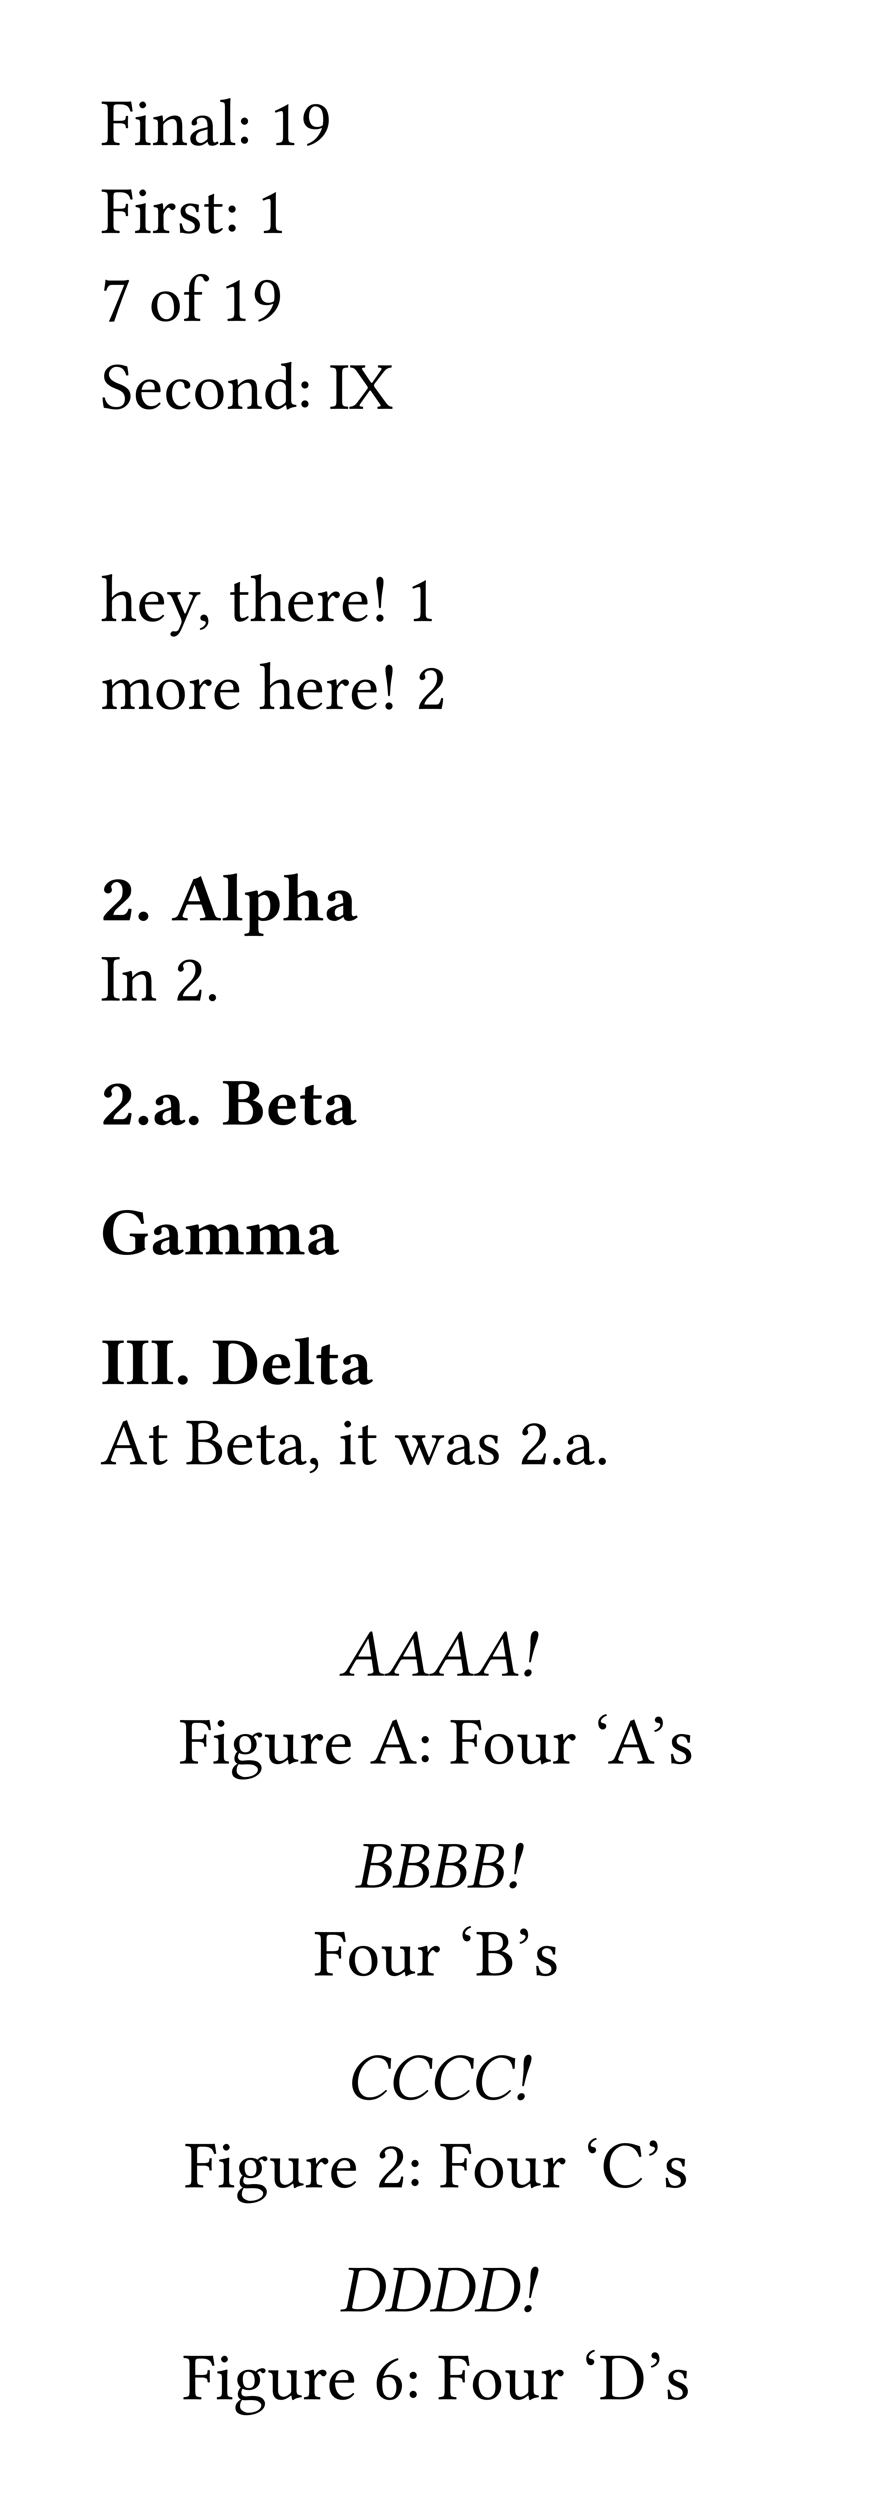 <svg class="typst-doc" viewBox="0 0 130 372.015" width="130pt" height="372.015pt" xmlns="http://www.w3.org/2000/svg" xmlns:xlink="http://www.w3.org/1999/xlink" xmlns:h5="http://www.w3.org/1999/xhtml">
    <g transform="matrix(1 0 0 1 5 5)">
        <g transform="translate(10 16.582)">
            <g class="typst-text" transform="scale(1, -1)">
                <use xlink:href="#g75D91B0A57F766017508A5DA871B46F8" x="0" fill="#000000"/>
                <use xlink:href="#gACA87B4FD1334AE5CE761DE6ACC2CF31" x="4.849" fill="#000000"/>
                <use xlink:href="#gA391965D2A2C365B5BABBDFB326D01A1" x="7.559" fill="#000000"/>
                <use xlink:href="#g4A9B86D0250C0C708D196C23668AB959" x="12.979" fill="#000000"/>
                <use xlink:href="#gC1A2ED3E93105D3E9AC215006757F050" x="17.544" fill="#000000"/>
                <use xlink:href="#gF08D650912C53B3DE6C5392CEFF5EE" x="20.181" fill="#000000"/>
            </g>
        </g>
        <g transform="translate(35.039 16.582)">
            <g class="typst-text" transform="scale(1, -1)">
                <use xlink:href="#gE3361DEF64B88B3984363D229508595B" x="0" fill="#000000"/>
                <use xlink:href="#gAB631EF61DD8BD51E71738A4AA22D755" x="4.648" fill="#000000"/>
            </g>
        </g>
        <g transform="translate(10 29.664)">
            <g class="typst-text" transform="scale(1, -1)">
                <use xlink:href="#g75D91B0A57F766017508A5DA871B46F8" x="0" fill="#000000"/>
                <use xlink:href="#gACA87B4FD1334AE5CE761DE6ACC2CF31" x="4.849" fill="#000000"/>
                <use xlink:href="#g5389A6E3F1FEF6574F9770B832BB4AEF" x="7.559" fill="#000000"/>
                <use xlink:href="#g360AEB503C6E098EB326905C06035CF" x="11.274" fill="#000000"/>
                <use xlink:href="#g823AFB2C7E864D26056156C72ACB2354" x="15.171" fill="#000000"/>
                <use xlink:href="#gF08D650912C53B3DE6C5392CEFF5EE" x="18.33" fill="#000000"/>
            </g>
        </g>
        <g transform="translate(33.188 29.664)">
            <g class="typst-text" transform="scale(1, -1)">
                <use xlink:href="#gE3361DEF64B88B3984363D229508595B" x="0" fill="#000000"/>
            </g>
        </g>
        <g transform="translate(10 36.164)">
            <g class="typst-group">
                <g>
                    <g transform="translate(0 6.582)">
                        <g class="typst-text" transform="scale(1, -1)">
                            <use xlink:href="#gDFDFCD5EF6178CE213E4D6C5AC3A8EDF" x="0" fill="#000000"/>
                            <use xlink:href="#g8E8012BE4A8B766C2BB7E63452CA9056" x="7.148" fill="#000000"/>
                            <use xlink:href="#g253669869B525EB28769CC0C117FA8C7" x="12.188" fill="#000000"/>
                            <use xlink:href="#gE3361DEF64B88B3984363D229508595B" x="17.783" fill="#000000"/>
                            <use xlink:href="#gAB631EF61DD8BD51E71738A4AA22D755" x="22.432" fill="#000000"/>
                        </g>
                    </g>
                    <g transform="translate(0 13.082)">
                        <g class="typst-group">
                            <g>
                                <g transform="translate(0 6.582)">
                                    <g class="typst-text" transform="scale(1, -1)">
                                        <use xlink:href="#gA6EEF6B3A99DCAECD4BCD101F581C9B0" x="0" fill="#000000"/>
                                        <use xlink:href="#gFB0ADE78F92BF2E3AC690348BBAF38C0" x="4.849" fill="#000000"/>
                                        <use xlink:href="#g2820AA844178D33A447F92BC3FBAD043" x="9.385" fill="#000000"/>
                                        <use xlink:href="#g8E8012BE4A8B766C2BB7E63452CA9056" x="13.662" fill="#000000"/>
                                        <use xlink:href="#gA391965D2A2C365B5BABBDFB326D01A1" x="18.701" fill="#000000"/>
                                        <use xlink:href="#gD07697B567FDEDA43FA4C37E88F7C13A" x="24.121" fill="#000000"/>
                                        <use xlink:href="#gF08D650912C53B3DE6C5392CEFF5EE" x="29.18" fill="#000000"/>
                                    </g>
                                </g>
                                <g transform="translate(34.038 6.582)">
                                    <g class="typst-text" transform="scale(1, -1)">
                                        <use xlink:href="#gC2B4964F1A4BEC4EA4A1FA7CC322EE16" x="0" fill="#000000"/>
                                        <use xlink:href="#g38894C649B5CCA2B77CAC796FF77540A" x="2.969" fill="#000000"/>
                                    </g>
                                </g>
                            </g>
                        </g>
                    </g>
                </g>
            </g>
        </g>
    </g>
    <g transform="matrix(1 0 0 1 5 75.828)">
        <g transform="translate(10 10)">
            <g class="typst-group">
                <g>
                    <g transform="translate(0 6.582)">
                        <g class="typst-text" transform="scale(1, -1)">
                            <use xlink:href="#gDD707BD7BABD2283FA4F801EC284B090" x="0" fill="#000000"/>
                            <use xlink:href="#gFB0ADE78F92BF2E3AC690348BBAF38C0" x="5.376" fill="#000000"/>
                            <use xlink:href="#g717B7B2BED7C8CA9A741753EA5B57D0D" x="9.775" fill="#000000"/>
                            <use xlink:href="#g8DE701869BD0008C4A7B6E36BEAB0C5F" x="14.331" fill="#000000"/>
                            <use xlink:href="#g823AFB2C7E864D26056156C72ACB2354" x="19.028" fill="#000000"/>
                            <use xlink:href="#gDD707BD7BABD2283FA4F801EC284B090" x="22.188" fill="#000000"/>
                            <use xlink:href="#gFB0ADE78F92BF2E3AC690348BBAF38C0" x="27.563" fill="#000000"/>
                            <use xlink:href="#g5389A6E3F1FEF6574F9770B832BB4AEF" x="32.031" fill="#000000"/>
                            <use xlink:href="#gFB0ADE78F92BF2E3AC690348BBAF38C0" x="35.669" fill="#000000"/>
                            <use xlink:href="#g9D406DAFEBD9DA810CD3AF2C2592928" x="40.137" fill="#000000"/>
                        </g>
                    </g>
                </g>
            </g>
        </g>
        <g transform="translate(53.013 16.582)">
            <g class="typst-text" transform="scale(1, -1)"/>
        </g>
        <g transform="translate(55.513 16.582)">
            <g class="typst-text" transform="scale(1, -1)">
                <use xlink:href="#gE3361DEF64B88B3984363D229508595B" x="0" fill="#000000"/>
            </g>
        </g>
        <g transform="translate(10 23.082)">
            <g class="typst-group">
                <g>
                    <g transform="translate(0 0)">
                        <g class="typst-group">
                            <g>
                                <g transform="translate(0 6.582)">
                                    <g class="typst-text" transform="scale(1, -1)">
                                        <use xlink:href="#gAEBD957DAEE333EFE0168BB0AE44F5E4" x="0" fill="#000000"/>
                                        <use xlink:href="#g8E8012BE4A8B766C2BB7E63452CA9056" x="7.896" fill="#000000"/>
                                        <use xlink:href="#g5389A6E3F1FEF6574F9770B832BB4AEF" x="12.935" fill="#000000"/>
                                        <use xlink:href="#gFB0ADE78F92BF2E3AC690348BBAF38C0" x="16.572" fill="#000000"/>
                                        <use xlink:href="#gDD707BD7BABD2283FA4F801EC284B090" x="23.54" fill="#000000"/>
                                        <use xlink:href="#gFB0ADE78F92BF2E3AC690348BBAF38C0" x="28.916" fill="#000000"/>
                                        <use xlink:href="#g5389A6E3F1FEF6574F9770B832BB4AEF" x="33.384" fill="#000000"/>
                                        <use xlink:href="#gFB0ADE78F92BF2E3AC690348BBAF38C0" x="37.021" fill="#000000"/>
                                        <use xlink:href="#g9D406DAFEBD9DA810CD3AF2C2592928" x="41.489" fill="#000000"/>
                                    </g>
                                </g>
                            </g>
                        </g>
                    </g>
                    <g transform="translate(44.365 6.582)">
                        <g class="typst-text" transform="scale(1, -1)"/>
                    </g>
                    <g transform="translate(46.865 6.582)">
                        <g class="typst-text" transform="scale(1, -1)">
                            <use xlink:href="#g79920835C671E131C602684B9EA0225E" x="0" fill="#000000"/>
                        </g>
                    </g>
                </g>
            </g>
        </g>
    </g>
    <g transform="matrix(1 0 0 1 5 120.492)">
        <g transform="translate(10 10)">
            <g class="typst-group">
                <g>
                    <g transform="translate(0 6.45)">
                        <g class="typst-text" transform="scale(1, -1)">
                            <use xlink:href="#gF48236D55F6014DCABD49E9DD9A829E9" x="0" fill="#000000"/>
                            <use xlink:href="#gF7901EBCA66713E1A302F5463A90C947" x="5.137" fill="#000000"/>
                        </g>
                    </g>
                    <g transform="translate(10.573 6.45)">
                        <g class="typst-text" transform="scale(1, -1)">
                            <use xlink:href="#g774FE15C32B06A0B3CF45D0FB4F35849" x="0" fill="#000000"/>
                            <use xlink:href="#g653ECE6FB0B4EEEC21A2CD58370D3C60" x="7.397" fill="#000000"/>
                            <use xlink:href="#g7DAE084085A33A57E532DD3BBA40C73E" x="10.645" fill="#000000"/>
                            <use xlink:href="#g1A249EE250B8425D574396E0C686633" x="16.45" fill="#000000"/>
                            <use xlink:href="#g42A03C57D6EFBB266F44E4403449468" x="22.637" fill="#000000"/>
                        </g>
                    </g>
                </g>
            </g>
        </g>
        <g transform="translate(10 28.389)">
            <g class="typst-text" transform="scale(1, -1)">
                <use xlink:href="#gC2B4964F1A4BEC4EA4A1FA7CC322EE16" x="0" fill="#000000"/>
                <use xlink:href="#gA391965D2A2C365B5BABBDFB326D01A1" x="2.969" fill="#000000"/>
            </g>
        </g>
        <g transform="translate(20.889 28.389)">
            <g class="typst-text" transform="scale(1, -1)">
                <use xlink:href="#g79920835C671E131C602684B9EA0225E" x="0" fill="#000000"/>
                <use xlink:href="#g81FBFD07E1A75E29FAEF4D1D43DEDF9" x="4.648" fill="#000000"/>
            </g>
        </g>
        <g transform="translate(10 40.389)">
            <g class="typst-group">
                <g>
                    <g transform="translate(0 6.45)">
                        <g class="typst-text" transform="scale(1, -1)">
                            <use xlink:href="#gF48236D55F6014DCABD49E9DD9A829E9" x="0" fill="#000000"/>
                            <use xlink:href="#gF7901EBCA66713E1A302F5463A90C947" x="5.137" fill="#000000"/>
                            <use xlink:href="#g42A03C57D6EFBB266F44E4403449468" x="7.573" fill="#000000"/>
                            <use xlink:href="#gF7901EBCA66713E1A302F5463A90C947" x="12.632" fill="#000000"/>
                        </g>
                    </g>
                    <g transform="translate(18.068 6.45)">
                        <g class="typst-text" transform="scale(1, -1)">
                            <use xlink:href="#gCD63F3236E5F9A6010C4391829CD7EB" x="0" fill="#000000"/>
                            <use xlink:href="#gA6D67DEA94B65D76733D01062F07A6AF" x="6.538" fill="#000000"/>
                            <use xlink:href="#gB4924F689673B7C26E3D39DFA9FD581D" x="11.426" fill="#000000"/>
                            <use xlink:href="#g42A03C57D6EFBB266F44E4403449468" x="15.005" fill="#000000"/>
                        </g>
                    </g>
                </g>
            </g>
        </g>
        <g transform="translate(10 59.697)">
            <g class="typst-group">
                <g>
                    <g transform="translate(0 6.45)">
                        <g class="typst-text" transform="scale(1, -1)">
                            <use xlink:href="#gF0005D3A7BEAB1960B63FD945964E257" x="0" fill="#000000"/>
                            <use xlink:href="#g42A03C57D6EFBB266F44E4403449468" x="7.319" fill="#000000"/>
                            <use xlink:href="#g204CB27A42FB71188C3C23462A3E9F12" x="12.378" fill="#000000"/>
                            <use xlink:href="#g204CB27A42FB71188C3C23462A3E9F12" x="21.426" fill="#000000"/>
                            <use xlink:href="#g42A03C57D6EFBB266F44E4403449468" x="30.474" fill="#000000"/>
                        </g>
                    </g>
                </g>
            </g>
        </g>
        <g transform="translate(10 79.004)">
            <g class="typst-group">
                <g>
                    <g transform="translate(0 6.45)">
                        <g class="typst-text" transform="scale(1, -1)">
                            <use xlink:href="#gEAFC7E68C18D626A30EE895CC6DE878A" x="0" fill="#000000"/>
                            <use xlink:href="#gEAFC7E68C18D626A30EE895CC6DE878A" x="3.667" fill="#000000"/>
                            <use xlink:href="#gEAFC7E68C18D626A30EE895CC6DE878A" x="7.334" fill="#000000"/>
                            <use xlink:href="#gF7901EBCA66713E1A302F5463A90C947" x="11.001" fill="#000000"/>
                        </g>
                    </g>
                    <g transform="translate(16.438 6.45)">
                        <g class="typst-text" transform="scale(1, -1)">
                            <use xlink:href="#g4C53AC0F3C82E7A48A7B7DBAEAFB01C0" x="0" fill="#000000"/>
                            <use xlink:href="#gA6D67DEA94B65D76733D01062F07A6AF" x="7.339" fill="#000000"/>
                            <use xlink:href="#g653ECE6FB0B4EEEC21A2CD58370D3C60" x="12.227" fill="#000000"/>
                            <use xlink:href="#gB4924F689673B7C26E3D39DFA9FD581D" x="15.474" fill="#000000"/>
                            <use xlink:href="#g42A03C57D6EFBB266F44E4403449468" x="19.053" fill="#000000"/>
                        </g>
                    </g>
                </g>
            </g>
        </g>
        <g transform="translate(10 97.393)">
            <g class="typst-text" transform="scale(1, -1)">
                <use xlink:href="#g3D9BDB6E44359424FB1D3FC6EC3DFF4C" x="0" fill="#000000"/>
                <use xlink:href="#g823AFB2C7E864D26056156C72ACB2354" x="6.948" fill="#000000"/>
                <use xlink:href="#gF21E4AC14CBB8A2538D3D1B2BB0C9414" x="12.607" fill="#000000"/>
                <use xlink:href="#gFB0ADE78F92BF2E3AC690348BBAF38C0" x="18.486" fill="#000000"/>
                <use xlink:href="#g823AFB2C7E864D26056156C72ACB2354" x="22.954" fill="#000000"/>
                <use xlink:href="#g4A9B86D0250C0C708D196C23668AB959" x="26.113" fill="#000000"/>
                <use xlink:href="#g8DE701869BD0008C4A7B6E36BEAB0C5F" x="30.679" fill="#000000"/>
                <use xlink:href="#gACA87B4FD1334AE5CE761DE6ACC2CF31" x="35.376" fill="#000000"/>
                <use xlink:href="#g823AFB2C7E864D26056156C72ACB2354" x="38.086" fill="#000000"/>
                <use xlink:href="#gA1C6188EB92F36C753BBFDF44F31313E" x="43.745" fill="#000000"/>
                <use xlink:href="#g4A9B86D0250C0C708D196C23668AB959" x="51.211" fill="#000000"/>
                <use xlink:href="#g360AEB503C6E098EB326905C06035CF" x="55.776" fill="#000000"/>
            </g>
        </g>
        <g transform="translate(72.173 97.393)">
            <g class="typst-text" transform="scale(1, -1)">
                <use xlink:href="#g79920835C671E131C602684B9EA0225E" x="0" fill="#000000"/>
                <use xlink:href="#g81FBFD07E1A75E29FAEF4D1D43DEDF9" x="4.648" fill="#000000"/>
                <use xlink:href="#g4A9B86D0250C0C708D196C23668AB959" x="6.846" fill="#000000"/>
                <use xlink:href="#g81FBFD07E1A75E29FAEF4D1D43DEDF9" x="11.411" fill="#000000"/>
            </g>
        </g>
    </g>
    <g transform="matrix(1 0 0 1 5 232.886)">
        <g transform="translate(21.667 10)">
            <g class="typst-group">
                <g>
                    <g transform="translate(23.86 6.45)">
                        <g class="typst-text" transform="scale(1, -1)">
                            <use xlink:href="#gCC47CBFACE0A843C7B8075FFDDB07868" x="0" fill="#000000"/>
                            <use xlink:href="#gCC47CBFACE0A843C7B8075FFDDB07868" x="6.67" fill="#000000"/>
                            <use xlink:href="#gCC47CBFACE0A843C7B8075FFDDB07868" x="13.34" fill="#000000"/>
                            <use xlink:href="#gCC47CBFACE0A843C7B8075FFDDB07868" x="20.01" fill="#000000"/>
                            <use xlink:href="#g611779C30A64A77B8027E8B0EDD60E3D" x="26.68" fill="#000000"/>
                        </g>
                    </g>
                    <g transform="translate(0 19.532)">
                        <g class="typst-text" transform="scale(1, -1)">
                            <use xlink:href="#g75D91B0A57F766017508A5DA871B46F8" x="0" fill="#000000"/>
                            <use xlink:href="#gACA87B4FD1334AE5CE761DE6ACC2CF31" x="4.849" fill="#000000"/>
                            <use xlink:href="#g5925A9177A368E42203B9353EA372DC" x="7.559" fill="#000000"/>
                            <use xlink:href="#gB9167310435891A59A44216350E46949" x="12.559" fill="#000000"/>
                            <use xlink:href="#g5389A6E3F1FEF6574F9770B832BB4AEF" x="17.866" fill="#000000"/>
                            <use xlink:href="#gFB0ADE78F92BF2E3AC690348BBAF38C0" x="21.504" fill="#000000"/>
                            <use xlink:href="#g3D9BDB6E44359424FB1D3FC6EC3DFF4C" x="28.472" fill="#000000"/>
                            <use xlink:href="#gF08D650912C53B3DE6C5392CEFF5EE" x="35.42" fill="#000000"/>
                            <use xlink:href="#g75D91B0A57F766017508A5DA871B46F8" x="40.278" fill="#000000"/>
                            <use xlink:href="#g8E8012BE4A8B766C2BB7E63452CA9056" x="45.127" fill="#000000"/>
                            <use xlink:href="#gB9167310435891A59A44216350E46949" x="50.166" fill="#000000"/>
                            <use xlink:href="#g5389A6E3F1FEF6574F9770B832BB4AEF" x="55.474" fill="#000000"/>
                            <use xlink:href="#g7976A79783B8D08D89AC029B32134786" x="61.689" fill="#000000"/>
                            <use xlink:href="#g3D9BDB6E44359424FB1D3FC6EC3DFF4C" x="63.877" fill="#000000"/>
                            <use xlink:href="#g36734E5090FE67085916291AFF871163" x="70.093" fill="#000000"/>
                            <use xlink:href="#g360AEB503C6E098EB326905C06035CF" x="72.769" fill="#000000"/>
                        </g>
                    </g>
                </g>
            </g>
        </g>
        <g transform="translate(41.731 41.532)">
            <g class="typst-group">
                <g>
                    <g transform="translate(6.003 6.45)">
                        <g class="typst-text" transform="scale(1, -1)">
                            <use xlink:href="#g4D79CDBAA30E58EFE9B6E6DA8D322C12" x="0" fill="#000000"/>
                            <use xlink:href="#g4D79CDBAA30E58EFE9B6E6DA8D322C12" x="5.566" fill="#000000"/>
                            <use xlink:href="#g4D79CDBAA30E58EFE9B6E6DA8D322C12" x="11.133" fill="#000000"/>
                            <use xlink:href="#g4D79CDBAA30E58EFE9B6E6DA8D322C12" x="16.699" fill="#000000"/>
                            <use xlink:href="#g611779C30A64A77B8027E8B0EDD60E3D" x="22.266" fill="#000000"/>
                        </g>
                    </g>
                    <g transform="translate(0 19.532)">
                        <g class="typst-text" transform="scale(1, -1)">
                            <use xlink:href="#g75D91B0A57F766017508A5DA871B46F8" x="0" fill="#000000"/>
                            <use xlink:href="#g8E8012BE4A8B766C2BB7E63452CA9056" x="4.849" fill="#000000"/>
                            <use xlink:href="#gB9167310435891A59A44216350E46949" x="9.888" fill="#000000"/>
                            <use xlink:href="#g5389A6E3F1FEF6574F9770B832BB4AEF" x="15.195" fill="#000000"/>
                            <use xlink:href="#g7976A79783B8D08D89AC029B32134786" x="21.411" fill="#000000"/>
                            <use xlink:href="#gF21E4AC14CBB8A2538D3D1B2BB0C9414" x="24.087" fill="#000000"/>
                            <use xlink:href="#g36734E5090FE67085916291AFF871163" x="29.966" fill="#000000"/>
                            <use xlink:href="#g360AEB503C6E098EB326905C06035CF" x="32.642" fill="#000000"/>
                        </g>
                    </g>
                </g>
            </g>
        </g>
        <g transform="translate(22.451 73.064)">
            <g class="typst-group">
                <g>
                    <g transform="translate(24.102 6.45)">
                        <g class="typst-text" transform="scale(1, -1)">
                            <use xlink:href="#g5AE62BE568BDBBA7FBFDDB6315B23040" x="0" fill="#000000"/>
                            <use xlink:href="#g5AE62BE568BDBBA7FBFDDB6315B23040" x="6.157" fill="#000000"/>
                            <use xlink:href="#g5AE62BE568BDBBA7FBFDDB6315B23040" x="12.314" fill="#000000"/>
                            <use xlink:href="#g5AE62BE568BDBBA7FBFDDB6315B23040" x="18.472" fill="#000000"/>
                            <use xlink:href="#g611779C30A64A77B8027E8B0EDD60E3D" x="24.629" fill="#000000"/>
                        </g>
                    </g>
                    <g transform="translate(0 19.532)">
                        <g class="typst-text" transform="scale(1, -1)">
                            <use xlink:href="#g75D91B0A57F766017508A5DA871B46F8" x="0" fill="#000000"/>
                            <use xlink:href="#gACA87B4FD1334AE5CE761DE6ACC2CF31" x="4.849" fill="#000000"/>
                            <use xlink:href="#g5925A9177A368E42203B9353EA372DC" x="7.559" fill="#000000"/>
                            <use xlink:href="#gB9167310435891A59A44216350E46949" x="12.559" fill="#000000"/>
                            <use xlink:href="#g5389A6E3F1FEF6574F9770B832BB4AEF" x="17.866" fill="#000000"/>
                            <use xlink:href="#gFB0ADE78F92BF2E3AC690348BBAF38C0" x="21.504" fill="#000000"/>
                            <use xlink:href="#g79920835C671E131C602684B9EA0225E" x="28.472" fill="#000000"/>
                            <use xlink:href="#gF08D650912C53B3DE6C5392CEFF5EE" x="33.12" fill="#000000"/>
                            <use xlink:href="#g75D91B0A57F766017508A5DA871B46F8" x="37.979" fill="#000000"/>
                            <use xlink:href="#g8E8012BE4A8B766C2BB7E63452CA9056" x="42.827" fill="#000000"/>
                            <use xlink:href="#gB9167310435891A59A44216350E46949" x="47.866" fill="#000000"/>
                            <use xlink:href="#g5389A6E3F1FEF6574F9770B832BB4AEF" x="53.174" fill="#000000"/>
                            <use xlink:href="#g7976A79783B8D08D89AC029B32134786" x="59.39" fill="#000000"/>
                            <use xlink:href="#g725472A9FA1C3CA93FB5F0BEEEB9E809" x="62.065" fill="#000000"/>
                            <use xlink:href="#g36734E5090FE67085916291AFF871163" x="68.525" fill="#000000"/>
                            <use xlink:href="#g360AEB503C6E098EB326905C06035CF" x="71.201" fill="#000000"/>
                        </g>
                    </g>
                </g>
            </g>
        </g>
        <g transform="translate(22.178 104.597)">
            <g class="typst-group">
                <g>
                    <g transform="translate(23.35 6.45)">
                        <g class="typst-text" transform="scale(1, -1)">
                            <use xlink:href="#gBC0352BD2E333C9D1864C19627E58844" x="0" fill="#000000"/>
                            <use xlink:href="#gBC0352BD2E333C9D1864C19627E58844" x="6.67" fill="#000000"/>
                            <use xlink:href="#gBC0352BD2E333C9D1864C19627E58844" x="13.34" fill="#000000"/>
                            <use xlink:href="#gBC0352BD2E333C9D1864C19627E58844" x="20.01" fill="#000000"/>
                            <use xlink:href="#g611779C30A64A77B8027E8B0EDD60E3D" x="26.68" fill="#000000"/>
                        </g>
                    </g>
                    <g transform="translate(0 19.532)">
                        <g class="typst-text" transform="scale(1, -1)">
                            <use xlink:href="#g75D91B0A57F766017508A5DA871B46F8" x="0" fill="#000000"/>
                            <use xlink:href="#gACA87B4FD1334AE5CE761DE6ACC2CF31" x="4.849" fill="#000000"/>
                            <use xlink:href="#g5925A9177A368E42203B9353EA372DC" x="7.559" fill="#000000"/>
                            <use xlink:href="#gB9167310435891A59A44216350E46949" x="12.559" fill="#000000"/>
                            <use xlink:href="#g5389A6E3F1FEF6574F9770B832BB4AEF" x="17.866" fill="#000000"/>
                            <use xlink:href="#gFB0ADE78F92BF2E3AC690348BBAF38C0" x="21.504" fill="#000000"/>
                            <use xlink:href="#gE9C393DC87FCCCE7B2680145FD32B712" x="28.472" fill="#000000"/>
                            <use xlink:href="#gF08D650912C53B3DE6C5392CEFF5EE" x="33.12" fill="#000000"/>
                            <use xlink:href="#g75D91B0A57F766017508A5DA871B46F8" x="37.979" fill="#000000"/>
                            <use xlink:href="#g8E8012BE4A8B766C2BB7E63452CA9056" x="42.827" fill="#000000"/>
                            <use xlink:href="#gB9167310435891A59A44216350E46949" x="47.866" fill="#000000"/>
                            <use xlink:href="#g5389A6E3F1FEF6574F9770B832BB4AEF" x="53.174" fill="#000000"/>
                            <use xlink:href="#g7976A79783B8D08D89AC029B32134786" x="59.39" fill="#000000"/>
                            <use xlink:href="#g2D3C72B90F0789CC06DCB51614ECA808" x="62.065" fill="#000000"/>
                            <use xlink:href="#g36734E5090FE67085916291AFF871163" x="69.072" fill="#000000"/>
                            <use xlink:href="#g360AEB503C6E098EB326905C06035CF" x="71.748" fill="#000000"/>
                        </g>
                    </g>
                </g>
            </g>
        </g>
    </g>
    <defs id="glyph">
        <symbol id="g75D91B0A57F766017508A5DA871B46F8" overflow="visible">
            <path d="M 2.832 3.232 L 1.899 3.232 L 1.899 1.221 Q 1.899 0.62 2.056 0.476 Q 2.212 0.332 2.769 0.308 Q 2.817 0.259 2.82 0.139 Q 2.822 0.02 2.769 -0.02 Q 2.07 0 1.479 0 Q 0.879 0 0.181 -0.02 Q 0.142 0.02 0.142 0.139 Q 0.142 0.259 0.181 0.308 Q 0.742 0.327 0.896 0.474 Q 1.05 0.62 1.05 1.221 L 1.05 5.229 Q 1.05 5.83 0.896 5.974 Q 0.742 6.118 0.181 6.138 Q 0.142 6.177 0.142 6.299 Q 0.142 6.421 0.181 6.47 Q 0.981 6.45 1.47 6.45 L 4.023 6.45 Q 4.287 6.45 4.492 6.489 Q 4.526 6.489 4.531 6.46 Q 4.639 5.884 4.751 5.01 Q 4.619 4.961 4.438 4.961 Q 4.316 5.352 4.177 5.562 Q 4.038 5.771 3.728 5.911 Q 3.418 6.05 2.91 6.05 L 2.461 6.05 Q 2.119 6.05 2.009 5.93 Q 1.899 5.811 1.899 5.41 L 1.899 3.608 L 2.832 3.608 Q 3.442 3.608 3.582 3.728 Q 3.721 3.848 3.74 4.292 Q 3.779 4.341 3.899 4.341 Q 4.019 4.341 4.072 4.292 Q 4.053 3.774 4.048 3.428 Q 4.048 3.047 4.072 2.549 Q 4.023 2.5 3.901 2.5 Q 3.779 2.5 3.74 2.549 Q 3.721 2.817 3.679 2.935 Q 3.638 3.052 3.44 3.142 Q 3.242 3.232 2.832 3.232 Z "/>
        </symbol>
        <symbol id="gACA87B4FD1334AE5CE761DE6ACC2CF31" overflow="visible">
            <path d="M 0.898 5.991 Q 0.898 6.172 1.069 6.321 Q 1.24 6.47 1.421 6.47 Q 1.611 6.47 1.755 6.304 Q 1.899 6.138 1.899 5.952 Q 1.899 5.781 1.741 5.625 Q 1.582 5.469 1.382 5.469 Q 1.201 5.469 1.05 5.635 Q 0.898 5.801 0.898 5.991 Z M 1.812 1.221 Q 1.812 0.62 1.931 0.481 Q 2.051 0.342 2.529 0.308 Q 2.578 0.259 2.578 0.139 Q 2.578 0.02 2.529 -0.02 Q 1.87 0 1.421 0 Q 0.962 0 0.298 -0.02 Q 0.259 0.02 0.259 0.139 Q 0.259 0.259 0.298 0.308 Q 0.776 0.347 0.898 0.483 Q 1.021 0.62 1.021 1.221 L 1.021 3.169 Q 1.021 3.589 0.906 3.699 Q 0.791 3.809 0.371 3.848 Q 0.312 4.019 0.352 4.131 Q 1.279 4.253 1.719 4.419 Q 1.851 4.419 1.851 4.351 Q 1.812 3.711 1.812 3.213 L 1.812 1.221 Z "/>
        </symbol>
        <symbol id="gA391965D2A2C365B5BABBDFB326D01A1" overflow="visible">
            <path d="M 1.841 3.579 Q 2.549 4.39 3.481 4.39 Q 4.053 4.39 4.312 4.048 Q 4.58 3.687 4.58 2.71 L 4.58 1.221 Q 4.58 0.63 4.695 0.491 Q 4.81 0.352 5.249 0.308 Q 5.288 0.259 5.288 0.139 Q 5.288 0.02 5.249 -0.02 Q 4.648 0 4.189 0 Q 3.77 0 3.169 -0.02 Q 3.13 0.029 3.13 0.149 Q 3.13 0.269 3.169 0.308 Q 3.579 0.347 3.684 0.488 Q 3.789 0.63 3.789 1.221 L 3.789 2.739 Q 3.789 3.271 3.672 3.511 Q 3.481 3.872 3.14 3.872 Q 2.529 3.872 1.919 3.281 Q 1.748 3.091 1.748 2.861 L 1.748 1.221 Q 1.748 0.63 1.853 0.491 Q 1.958 0.352 2.358 0.308 Q 2.397 0.259 2.4 0.139 Q 2.402 0.02 2.358 -0.02 Q 1.758 0 1.362 0 Q 0.864 0 0.259 -0.02 Q 0.22 0.02 0.22 0.139 Q 0.22 0.259 0.259 0.308 Q 0.728 0.347 0.845 0.483 Q 0.962 0.62 0.962 1.221 L 0.962 3.169 Q 0.962 3.589 0.847 3.699 Q 0.732 3.809 0.308 3.848 Q 0.249 4.019 0.288 4.131 Q 1.03 4.229 1.519 4.419 Q 1.597 4.419 1.641 4.341 Q 1.699 4.219 1.719 3.579 Q 1.719 3.447 1.841 3.579 Z "/>
        </symbol>
        <symbol id="g4A9B86D0250C0C708D196C23668AB959" overflow="visible">
            <path d="M 2.93 2.329 L 2.139 2.119 Q 1.187 1.88 1.191 1.021 Q 1.191 0.752 1.375 0.53 Q 1.558 0.308 1.909 0.308 Q 2.251 0.308 2.788 0.752 Q 2.93 0.864 2.93 1.011 L 2.93 2.329 Z M 2.93 0.479 L 2.91 0.479 L 2.71 0.322 Q 2.168 -0.098 1.621 -0.098 Q 0.361 -0.098 0.361 0.981 Q 0.361 1.479 0.815 1.86 Q 1.27 2.241 2.012 2.432 L 2.871 2.642 Q 2.93 2.661 2.93 2.759 Q 2.93 4.058 2.119 4.058 Q 1.787 4.058 1.553 3.953 Q 1.318 3.848 1.318 3.638 Q 1.318 3.496 1.338 3.442 Q 1.367 3.384 1.372 3.262 Q 1.372 3.149 1.235 3.035 Q 1.099 2.92 0.898 2.92 Q 0.547 2.92 0.552 3.281 Q 0.552 3.701 1.067 4.045 Q 1.582 4.39 2.202 4.39 Q 3.711 4.39 3.711 2.7 L 3.711 1.23 Q 3.711 1.021 3.716 0.901 Q 3.721 0.781 3.75 0.64 Q 3.779 0.498 3.845 0.439 Q 3.911 0.381 4.009 0.381 Q 4.189 0.381 4.38 0.542 Q 4.521 0.464 4.551 0.269 Q 4.17 -0.103 3.599 -0.098 Q 3.257 -0.098 3.118 0.051 Q 2.979 0.2 2.93 0.479 Z "/>
        </symbol>
        <symbol id="gC1A2ED3E93105D3E9AC215006757F050" overflow="visible">
            <path d="M 0.952 1.221 L 0.952 5.591 Q 0.952 6.143 0.852 6.262 Q 0.752 6.382 0.308 6.411 Q 0.195 6.523 0.249 6.709 Q 1.138 6.777 1.65 6.982 Q 1.782 6.982 1.782 6.88 Q 1.743 6.479 1.738 5.83 L 1.738 1.221 Q 1.738 0.62 1.865 0.476 Q 1.992 0.332 2.461 0.308 Q 2.5 0.259 2.5 0.139 Q 2.5 0.02 2.461 -0.02 Q 1.802 0 1.348 0 Q 0.928 0 0.229 -0.02 Q 0.181 0.02 0.181 0.139 Q 0.181 0.259 0.229 0.308 Q 0.698 0.327 0.825 0.474 Q 0.952 0.62 0.952 1.221 Z "/>
        </symbol>
        <symbol id="gF08D650912C53B3DE6C5392CEFF5EE" overflow="visible">
            <path d="M 0.698 3.55 Q 0.698 3.77 0.854 3.926 Q 1.011 4.082 1.23 4.082 Q 1.45 4.082 1.604 3.926 Q 1.758 3.77 1.758 3.55 Q 1.758 3.33 1.604 3.174 Q 1.45 3.018 1.23 3.018 Q 1.011 3.018 0.854 3.174 Q 0.698 3.33 0.698 3.55 Z M 0.698 0.72 Q 0.698 0.942 0.854 1.096 Q 1.011 1.25 1.23 1.25 Q 1.45 1.25 1.604 1.096 Q 1.758 0.942 1.758 0.72 Q 1.758 0.498 1.604 0.344 Q 1.45 0.19 1.23 0.19 Q 1.011 0.19 0.854 0.344 Q 0.698 0.498 0.698 0.72 Z "/>
        </symbol>
        <symbol id="gE3361DEF64B88B3984363D229508595B" overflow="visible">
            <path d="M 2.881 1.221 Q 2.881 0.62 3.035 0.476 Q 3.188 0.332 3.75 0.308 Q 3.799 0.259 3.799 0.139 Q 3.799 0.02 3.75 -0.02 Q 2.749 0 2.529 0 Q 2.119 0 1.138 -0.02 Q 1.099 0.02 1.099 0.139 Q 1.099 0.259 1.138 0.308 Q 1.719 0.327 1.914 0.483 Q 2.109 0.64 2.109 1.221 L 2.109 4.482 Q 2.109 5.063 1.909 5.059 Q 1.641 5.059 1.04 4.81 Q 0.918 4.888 0.889 5.078 Q 2.29 5.728 2.852 6.079 Q 2.91 6.079 2.91 6.03 Q 2.881 5.801 2.881 4.692 L 2.881 1.221 Z "/>
        </symbol>
        <symbol id="gAB631EF61DD8BD51E71738A4AA22D755" overflow="visible">
            <path d="M 3.359 2.92 Q 3.442 3.32 3.442 3.701 Q 3.442 4.883 3.115 5.317 Q 2.788 5.752 2.241 5.752 Q 1.851 5.752 1.589 5.342 Q 1.328 4.932 1.328 4.15 Q 1.328 3.931 1.384 3.706 Q 1.44 3.481 1.56 3.24 Q 1.68 2.998 1.929 2.844 Q 2.178 2.69 2.529 2.69 Q 3.008 2.69 3.359 2.92 Z M 3.267 2.559 Q 2.793 2.344 2.319 2.339 Q 1.367 2.339 0.933 2.795 Q 0.498 3.252 0.498 3.97 Q 0.498 4.741 0.979 5.42 Q 1.46 6.099 2.349 6.099 Q 2.681 6.099 2.981 5.999 Q 3.281 5.898 3.591 5.654 Q 3.901 5.41 4.084 4.9 Q 4.268 4.39 4.268 3.672 Q 4.268 2.334 3.34 1.25 Q 2.51 0.278 1.152 -0.122 Q 1.03 -0.044 1.03 0.142 Q 1.953 0.488 2.493 1.133 Q 3.032 1.777 3.267 2.559 Z "/>
        </symbol>
        <symbol id="g5389A6E3F1FEF6574F9770B832BB4AEF" overflow="visible">
            <path d="M 1.758 3.579 Q 1.758 3.53 1.79 3.511 Q 1.821 3.491 1.87 3.56 Q 2.07 3.901 2.366 4.146 Q 2.661 4.39 2.979 4.39 Q 3.267 4.39 3.423 4.236 Q 3.579 4.082 3.579 3.911 Q 3.579 3.721 3.435 3.564 Q 3.291 3.408 3.11 3.408 Q 2.925 3.408 2.749 3.643 Q 2.651 3.77 2.49 3.77 Q 2.368 3.77 2.031 3.281 Q 1.792 2.92 1.792 2.612 L 1.792 1.221 Q 1.792 0.62 1.926 0.486 Q 2.061 0.352 2.612 0.308 Q 2.661 0.259 2.661 0.139 Q 2.661 0.02 2.612 -0.02 Q 1.914 0 1.401 0 Q 0.962 0 0.259 -0.02 Q 0.22 0.02 0.22 0.139 Q 0.22 0.259 0.259 0.308 Q 0.747 0.337 0.874 0.479 Q 1.001 0.62 1.001 1.221 L 1.001 3.169 Q 1.001 3.589 0.886 3.699 Q 0.771 3.809 0.352 3.848 Q 0.293 4.019 0.332 4.131 Q 1.074 4.229 1.558 4.419 Q 1.636 4.419 1.68 4.341 Q 1.729 4.219 1.758 3.579 Z "/>
        </symbol>
        <symbol id="g360AEB503C6E098EB326905C06035CF" overflow="visible">
            <path d="M 0.479 1.382 Q 0.527 1.431 0.635 1.431 Q 0.742 1.431 0.791 1.392 Q 0.952 0.713 1.182 0.471 Q 1.411 0.229 1.89 0.229 Q 2.212 0.229 2.476 0.41 Q 2.739 0.591 2.739 0.928 Q 2.739 1.26 2.534 1.46 Q 2.329 1.66 1.719 1.909 Q 1.118 2.158 0.869 2.449 Q 0.62 2.739 0.62 3.271 Q 0.62 3.74 1.04 4.065 Q 1.46 4.39 2.031 4.39 Q 2.261 4.39 2.5 4.355 Q 2.739 4.321 3.005 4.265 Q 3.271 4.209 3.34 4.199 Q 3.32 3.667 3.281 3.14 Q 3.232 3.091 3.12 3.091 Q 3.008 3.091 2.959 3.13 Q 2.91 3.428 2.795 3.628 Q 2.681 3.828 2.524 3.914 Q 2.368 3.999 2.253 4.028 Q 2.139 4.058 2.031 4.058 Q 1.763 4.058 1.545 3.884 Q 1.328 3.711 1.328 3.418 Q 1.328 3.042 1.555 2.869 Q 1.782 2.695 2.329 2.49 Q 3.501 2.056 3.501 1.162 Q 3.501 0.811 3.335 0.549 Q 3.169 0.288 2.91 0.154 Q 2.651 0.02 2.4 -0.039 Q 2.148 -0.098 1.909 -0.098 Q 1.421 -0.098 1.001 0.01 Q 0.933 0.029 0.801 0.029 Q 0.703 0.029 0.552 0 Q 0.547 0.522 0.479 1.382 Z "/>
        </symbol>
        <symbol id="g823AFB2C7E864D26056156C72ACB2354" overflow="visible">
            <path d="M 0.43 4.292 L 0.889 4.292 Q 0.889 4.673 0.884 4.922 Q 0.879 5.171 0.874 5.247 Q 0.869 5.322 0.864 5.371 Q 0.859 5.42 0.859 5.449 Q 0.859 5.522 1.079 5.586 Q 1.255 5.635 1.421 5.728 Q 1.587 5.815 1.641 5.82 Q 1.719 5.82 1.719 5.732 Q 1.68 5.332 1.68 4.678 L 1.68 4.292 L 2.881 4.292 Q 2.959 4.292 2.959 4.229 L 2.959 4.028 Q 2.959 3.896 2.72 3.901 L 1.68 3.901 L 1.68 1.372 Q 1.68 0.884 1.75 0.667 Q 1.821 0.449 2.012 0.449 Q 2.471 0.449 2.832 0.732 Q 2.983 0.723 3.008 0.562 Q 2.417 -0.098 1.66 -0.098 Q 0.889 -0.098 0.889 0.889 L 0.889 3.901 L 0.298 3.901 Q 0.249 3.901 0.249 3.96 L 0.249 4.092 Q 0.249 4.292 0.43 4.292 Z "/>
        </symbol>
        <symbol id="gDFDFCD5EF6178CE213E4D6C5AC3A8EDF" overflow="visible">
            <path d="M 1.699 5.352 Q 1.509 5.352 1.375 5.305 Q 1.24 5.259 1.084 5.059 Q 0.928 4.858 0.83 4.482 Q 0.679 4.463 0.508 4.512 Q 0.698 5.762 0.708 6.108 Q 0.708 6.138 0.752 6.138 Q 0.791 6.128 0.92 6.064 Q 1.05 6.001 1.25 6.001 L 3.311 6.001 Q 3.711 6.001 4.082 6.108 L 4.238 5.991 Q 3.159 3.35 2.002 -0.098 L 1.318 -0.132 L 1.24 -0.059 Q 1.982 1.592 3.491 5.352 L 1.699 5.352 Z "/>
        </symbol>
        <symbol id="g8E8012BE4A8B766C2BB7E63452CA9056" overflow="visible">
            <path d="M 0.41 2.051 Q 0.41 3.042 0.962 3.691 Q 1.558 4.39 2.529 4.39 Q 3.247 4.39 3.743 4.036 Q 4.238 3.682 4.434 3.191 Q 4.629 2.7 4.629 2.139 Q 4.629 1.094 3.979 0.459 Q 3.408 -0.103 2.51 -0.098 Q 1.509 -0.098 0.959 0.552 Q 0.41 1.201 0.41 2.051 Z M 2.378 4.038 Q 1.27 4.038 1.27 2.28 Q 1.27 1.958 1.345 1.628 Q 1.421 1.299 1.57 0.979 Q 1.719 0.659 2 0.454 Q 2.28 0.249 2.651 0.249 Q 3.091 0.249 3.43 0.61 Q 3.77 0.972 3.77 1.821 Q 3.77 2.891 3.398 3.464 Q 3.027 4.038 2.378 4.038 Z "/>
        </symbol>
        <symbol id="g253669869B525EB28769CC0C117FA8C7" overflow="visible">
            <path d="M 1.748 1.221 Q 1.748 0.601 1.875 0.471 Q 2.002 0.342 2.588 0.308 Q 2.637 0.259 2.639 0.139 Q 2.642 0.02 2.588 -0.02 Q 1.89 0 1.362 0 Q 0.962 0 0.259 -0.02 Q 0.22 0.02 0.22 0.139 Q 0.22 0.259 0.259 0.308 Q 0.698 0.337 0.83 0.483 Q 0.962 0.63 0.962 1.221 L 0.962 3.901 L 0.269 3.901 Q 0.22 3.901 0.22 3.96 L 0.22 4.092 Q 0.22 4.292 0.449 4.292 L 0.962 4.292 L 0.962 4.692 Q 0.962 5.781 1.497 6.382 Q 2.031 6.982 2.729 6.982 Q 3.33 6.982 3.628 6.768 Q 3.95 6.528 3.95 6.26 Q 3.95 6.108 3.811 5.979 Q 3.672 5.85 3.54 5.85 Q 3.281 5.85 3.14 6.172 Q 3.042 6.431 2.905 6.536 Q 2.769 6.641 2.539 6.641 Q 1.748 6.641 1.748 4.858 L 1.748 4.292 L 2.832 4.292 Q 2.91 4.292 2.91 4.229 L 2.91 4.028 Q 2.91 3.896 2.681 3.901 L 1.748 3.901 L 1.748 1.221 Z "/>
        </symbol>
        <symbol id="gA6EEF6B3A99DCAECD4BCD101F581C9B0" overflow="visible">
            <path d="M 3.945 6.309 Q 4.082 5.62 4.126 5.02 Q 4.004 4.927 3.799 4.961 Q 3.711 5.244 3.616 5.444 Q 3.521 5.645 3.354 5.842 Q 3.188 6.04 2.927 6.14 Q 2.666 6.24 2.319 6.24 Q 1.885 6.24 1.555 5.894 Q 1.226 5.547 1.226 5.122 Q 1.226 4.883 1.343 4.668 Q 1.46 4.453 1.606 4.316 Q 1.753 4.18 2.007 4.038 Q 2.261 3.896 2.412 3.835 Q 2.563 3.774 2.817 3.677 Q 3.164 3.545 3.423 3.403 Q 3.682 3.262 3.931 3.047 Q 4.18 2.832 4.309 2.527 Q 4.438 2.222 4.438 1.841 Q 4.438 1.367 4.185 0.933 Q 3.931 0.498 3.501 0.229 Q 2.974 -0.098 2.266 -0.098 Q 1.792 -0.098 1.272 0.017 Q 0.752 0.132 0.469 0.132 Q 0.317 0.762 0.269 1.65 Q 0.425 1.733 0.596 1.68 Q 0.908 0.259 2.349 0.259 Q 2.949 0.259 3.274 0.574 Q 3.599 0.889 3.599 1.489 Q 3.599 1.772 3.511 2.002 Q 3.423 2.231 3.311 2.371 Q 3.198 2.51 2.983 2.639 Q 2.769 2.769 2.637 2.827 Q 2.505 2.886 2.256 2.979 Q 1.88 3.12 1.604 3.269 Q 1.328 3.418 1.06 3.64 Q 0.791 3.862 0.649 4.167 Q 0.508 4.473 0.508 4.849 Q 0.508 5.62 1.067 6.101 Q 1.626 6.582 2.412 6.582 Q 2.983 6.582 3.396 6.455 Q 3.809 6.328 3.945 6.309 Z "/>
        </symbol>
        <symbol id="gFB0ADE78F92BF2E3AC690348BBAF38C0" overflow="visible">
            <path d="M 1.24 2.822 L 3.052 2.852 Q 3.203 2.852 3.198 2.988 Q 3.198 3.56 2.954 3.799 Q 2.71 4.038 2.368 4.038 Q 2.236 4.038 2.109 4.004 Q 1.982 3.97 1.797 3.86 Q 1.611 3.75 1.46 3.481 Q 1.309 3.213 1.24 2.822 Z M 3.862 0.928 Q 4.033 0.918 4.072 0.771 Q 3.403 -0.098 2.368 -0.098 Q 1.377 -0.098 0.84 0.542 Q 0.371 1.084 0.371 2.021 Q 0.371 3.081 1.006 3.726 Q 1.641 4.37 2.368 4.37 Q 4.058 4.37 4.058 2.632 Q 4.058 2.461 3.872 2.461 L 1.211 2.48 Q 1.211 1.641 1.528 1.108 Q 1.968 0.391 2.622 0.391 Q 3.042 0.391 3.308 0.51 Q 3.574 0.63 3.862 0.928 Z "/>
        </symbol>
        <symbol id="g2820AA844178D33A447F92BC3FBAD043" overflow="visible">
            <path d="M 3.979 0.908 Q 3.628 0.327 3.24 0.115 Q 2.852 -0.098 2.349 -0.098 Q 1.421 -0.098 0.896 0.496 Q 0.371 1.089 0.371 2.08 Q 0.371 3.091 1.001 3.74 Q 1.631 4.39 2.422 4.39 Q 3.13 4.39 3.54 4.126 Q 3.95 3.862 3.95 3.442 Q 3.95 3.232 3.794 3.115 Q 3.638 2.998 3.462 2.998 Q 3.12 2.998 3.081 3.359 Q 3.062 3.579 3.015 3.704 Q 2.969 3.828 2.81 3.943 Q 2.651 4.058 2.368 4.058 Q 1.87 4.058 1.55 3.584 Q 1.23 3.11 1.23 2.3 Q 1.23 1.44 1.621 0.916 Q 2.012 0.391 2.568 0.391 Q 3.257 0.391 3.77 1.05 Q 3.931 1.03 3.979 0.908 Z "/>
        </symbol>
        <symbol id="gD07697B567FDEDA43FA4C37E88F7C13A" overflow="visible">
            <path d="M 3.452 1.24 L 3.452 3.14 Q 3.452 3.369 3.42 3.464 Q 3.389 3.56 3.281 3.682 Q 2.974 4.043 2.471 4.038 Q 1.87 4.038 1.538 3.54 Q 1.25 3.13 1.25 2.212 Q 1.25 1.333 1.58 0.852 Q 1.909 0.371 2.349 0.371 Q 2.739 0.371 3.291 0.85 Q 3.452 0.991 3.452 1.24 Z M 3.34 0.503 Q 2.607 -0.098 2.09 -0.098 Q 1.299 -0.098 0.845 0.491 Q 0.391 1.079 0.391 2.031 Q 0.391 3.101 1.079 3.789 Q 1.709 4.39 2.578 4.39 Q 2.729 4.39 2.91 4.346 Q 3.091 4.302 3.22 4.26 Q 3.35 4.219 3.359 4.219 Q 3.447 4.219 3.452 4.312 L 3.452 5.591 Q 3.452 5.913 3.435 6.072 Q 3.418 6.23 3.308 6.306 Q 3.198 6.382 3.14 6.387 Q 3.081 6.392 2.808 6.411 Q 2.695 6.523 2.749 6.709 Q 3.638 6.777 4.15 6.982 Q 4.282 6.982 4.282 6.88 Q 4.243 6.479 4.238 5.83 L 4.238 1.299 Q 4.238 0.908 4.375 0.759 Q 4.512 0.61 4.971 0.571 Q 5.02 0.522 5.02 0.432 Q 5.02 0.342 4.971 0.298 Q 4.17 0.21 3.789 -0.098 Q 3.701 -0.137 3.599 -0.098 Q 3.511 0.254 3.491 0.488 Q 3.481 0.537 3.43 0.537 Q 3.379 0.537 3.34 0.503 Z "/>
        </symbol>
        <symbol id="gC2B4964F1A4BEC4EA4A1FA7CC322EE16" overflow="visible">
            <path d="M 1.909 1.221 Q 1.909 0.62 2.065 0.476 Q 2.222 0.332 2.778 0.308 Q 2.817 0.259 2.82 0.139 Q 2.822 0.02 2.778 -0.02 Q 1.88 0 1.489 0 Q 1.089 0 0.19 -0.02 Q 0.142 0.02 0.142 0.139 Q 0.142 0.259 0.19 0.308 Q 0.752 0.327 0.906 0.474 Q 1.06 0.62 1.06 1.221 L 1.06 5.229 Q 1.06 5.83 0.906 5.974 Q 0.752 6.118 0.19 6.138 Q 0.142 6.177 0.142 6.299 Q 0.142 6.421 0.19 6.47 Q 1.133 6.45 1.479 6.45 Q 1.899 6.45 2.778 6.47 Q 2.817 6.421 2.82 6.301 Q 2.822 6.182 2.778 6.138 Q 2.217 6.118 2.063 5.974 Q 1.909 5.83 1.909 5.229 L 1.909 1.221 Z "/>
        </symbol>
        <symbol id="g38894C649B5CCA2B77CAC796FF77540A" overflow="visible">
            <path d="M 5.381 1.021 Q 5.688 0.591 5.879 0.461 Q 6.069 0.332 6.392 0.308 Q 6.44 0.259 6.44 0.144 Q 6.44 0.029 6.401 -0.02 Q 5.801 0 5.381 0 Q 4.98 0 4.238 -0.02 Q 4.199 0.02 4.199 0.139 Q 4.199 0.259 4.238 0.308 Q 4.639 0.327 4.673 0.439 Q 4.707 0.552 4.473 0.85 L 3.242 2.612 Q 3.164 2.725 3.101 2.72 Q 3.052 2.72 2.949 2.578 L 1.631 0.732 Q 1.479 0.474 1.565 0.403 Q 1.65 0.332 2.021 0.308 Q 2.061 0.259 2.061 0.139 Q 2.061 0.02 2.021 -0.02 Q 1.221 0 0.972 0 Q 0.674 0 0.068 -0.02 Q 0.02 0.02 0.02 0.139 Q 0.02 0.259 0.068 0.308 Q 0.43 0.337 0.686 0.469 Q 0.942 0.601 1.182 0.928 L 2.661 2.91 Q 2.759 3.042 2.759 3.142 Q 2.759 3.242 2.622 3.442 L 1.196 5.469 Q 0.903 5.884 0.713 5.999 Q 0.522 6.113 0.181 6.138 Q 0.132 6.187 0.132 6.304 Q 0.132 6.421 0.171 6.47 Q 0.771 6.45 1.191 6.45 Q 1.592 6.45 2.329 6.47 Q 2.378 6.421 2.378 6.301 Q 2.378 6.182 2.329 6.138 Q 1.929 6.118 1.897 6.008 Q 1.865 5.898 2.095 5.596 L 3.198 3.96 Q 3.276 3.848 3.32 3.848 Q 3.398 3.848 3.481 3.97 L 4.712 5.718 Q 4.863 5.967 4.771 6.042 Q 4.678 6.118 4.321 6.138 Q 4.282 6.177 4.282 6.299 Q 4.282 6.421 4.321 6.47 Q 5.122 6.45 5.371 6.45 Q 5.669 6.45 6.27 6.47 Q 6.318 6.421 6.318 6.301 Q 6.318 6.182 6.27 6.138 Q 5.908 6.108 5.659 5.974 Q 5.41 5.84 5.161 5.518 L 3.789 3.75 Q 3.691 3.618 3.691 3.452 Q 3.691 3.34 3.848 3.12 L 5.381 1.021 Z "/>
        </symbol>
        <symbol id="gDD707BD7BABD2283FA4F801EC284B090" overflow="visible">
            <path d="M 1.67 2.861 L 1.67 1.221 Q 1.67 0.796 1.721 0.618 Q 1.772 0.439 1.88 0.386 Q 1.987 0.332 2.266 0.308 Q 2.31 0.264 2.312 0.144 Q 2.314 0.024 2.266 -0.02 Q 1.704 0 1.279 0 Q 0.84 0 0.181 -0.02 Q 0.137 0.024 0.137 0.144 Q 0.137 0.264 0.181 0.308 Q 0.43 0.327 0.54 0.352 Q 0.649 0.376 0.742 0.471 Q 0.835 0.566 0.857 0.732 Q 0.879 0.898 0.879 1.221 L 0.879 5.591 Q 0.879 5.913 0.864 6.072 Q 0.85 6.23 0.74 6.306 Q 0.63 6.382 0.569 6.387 Q 0.508 6.392 0.239 6.411 Q 0.127 6.523 0.181 6.709 Q 1.069 6.777 1.582 6.982 Q 1.714 6.982 1.709 6.88 Q 1.67 6.479 1.67 5.83 L 1.66 3.579 Q 1.66 3.457 1.743 3.56 Q 1.753 3.574 1.758 3.579 Q 2.49 4.39 3.462 4.39 Q 4.033 4.39 4.292 4.048 Q 4.561 3.696 4.561 2.71 L 4.561 1.221 Q 4.561 0.63 4.675 0.491 Q 4.79 0.352 5.229 0.308 Q 5.269 0.259 5.269 0.139 Q 5.269 0.02 5.229 -0.02 Q 4.57 0 4.17 0 Q 3.711 0 3.149 -0.02 Q 3.11 0.029 3.11 0.149 Q 3.11 0.269 3.149 0.308 Q 3.56 0.347 3.665 0.488 Q 3.77 0.63 3.77 1.221 L 3.77 2.739 Q 3.77 3.271 3.652 3.511 Q 3.472 3.872 3.12 3.872 Q 2.441 3.872 1.841 3.281 Q 1.67 3.096 1.67 2.861 Z "/>
        </symbol>
        <symbol id="g717B7B2BED7C8CA9A741753EA5B57D0D" overflow="visible">
            <path d="M 2.041 -1.602 Q 1.631 -2.319 1.069 -2.319 Q 0.869 -2.319 0.735 -2.214 Q 0.601 -2.109 0.601 -1.948 Q 0.601 -1.816 0.725 -1.667 Q 0.85 -1.519 1.04 -1.519 Q 1.089 -1.519 1.174 -1.533 Q 1.26 -1.548 1.328 -1.548 Q 1.67 -1.548 1.831 -1.26 Q 2.07 -0.771 2.222 -0.342 Q 2.344 0 2.08 0.601 L 0.947 3.232 Q 0.757 3.677 0.613 3.809 Q 0.469 3.94 0.161 3.979 Q 0.122 4.019 0.122 4.138 Q 0.122 4.258 0.161 4.312 Q 0.562 4.292 0.972 4.292 Q 1.362 4.292 2.1 4.312 Q 2.139 4.263 2.139 4.141 Q 2.139 4.019 2.1 3.979 Q 1.709 3.95 1.658 3.796 Q 1.606 3.643 1.772 3.33 L 2.661 1.25 Q 2.783 0.967 2.9 1.24 L 3.892 3.53 Q 4.004 3.77 3.857 3.86 Q 3.711 3.95 3.408 3.979 Q 3.359 4.019 3.359 4.138 Q 3.359 4.258 3.408 4.312 Q 4.009 4.292 4.319 4.292 Q 4.629 4.292 5.029 4.312 Q 5.078 4.263 5.078 4.141 Q 5.078 4.019 5.029 3.979 Q 4.688 3.94 4.534 3.806 Q 4.38 3.672 4.219 3.34 Q 3.486 1.758 2.451 -0.742 Q 2.241 -1.24 2.041 -1.602 Z "/>
        </symbol>
        <symbol id="g8DE701869BD0008C4A7B6E36BEAB0C5F" overflow="visible">
            <path d="M 1.04 0.952 Q 1.338 0.952 1.519 0.681 Q 1.699 0.41 1.699 -0.039 Q 1.699 -0.537 1.35 -0.889 Q 1.001 -1.24 0.518 -1.328 Q 0.43 -1.24 0.43 -1.089 Q 0.791 -1.001 1.05 -0.735 Q 1.309 -0.469 1.309 -0.288 Q 1.309 -0.02 0.952 0.02 Q 0.513 0.088 0.508 0.459 Q 0.508 0.669 0.659 0.811 Q 0.811 0.952 1.04 0.952 Z "/>
        </symbol>
        <symbol id="g9D406DAFEBD9DA810CD3AF2C2592928" overflow="visible">
            <path d="M 1.44 6.582 Q 1.65 6.582 1.809 6.401 Q 1.968 6.221 1.968 5.85 Q 1.968 5.562 1.934 5.286 Q 1.899 5.01 1.833 4.624 Q 1.768 4.238 1.729 3.921 Q 1.67 3.452 1.641 3.025 Q 1.611 2.598 1.602 2.368 Q 1.592 2.139 1.582 2.1 Q 1.562 1.899 1.44 1.899 Q 1.318 1.899 1.299 2.031 Q 1.289 2.09 1.27 2.41 Q 1.25 2.729 1.216 3.154 Q 1.182 3.579 1.138 3.921 Q 1.108 4.229 1.008 4.839 Q 0.908 5.449 0.908 5.85 Q 0.908 6.221 1.069 6.401 Q 1.23 6.582 1.44 6.582 Z M 0.908 0.43 Q 0.908 0.649 1.064 0.806 Q 1.221 0.962 1.44 0.962 Q 1.66 0.962 1.814 0.806 Q 1.968 0.649 1.968 0.43 Q 1.968 0.21 1.814 0.056 Q 1.66 -0.098 1.44 -0.098 Q 1.221 -0.098 1.064 0.056 Q 0.908 0.21 0.908 0.43 Z "/>
        </symbol>
        <symbol id="gAEBD957DAEE333EFE0168BB0AE44F5E4" overflow="visible">
            <path d="M 1.699 3.579 Q 1.709 3.447 1.821 3.579 Q 2.539 4.39 3.34 4.39 Q 3.721 4.39 3.994 4.182 Q 4.268 3.975 4.341 3.657 Q 4.365 3.56 4.448 3.652 Q 5.146 4.39 6.099 4.39 Q 6.709 4.39 6.919 3.979 Q 7.129 3.569 7.129 2.798 L 7.129 1.221 Q 7.129 0.62 7.234 0.481 Q 7.339 0.342 7.769 0.308 Q 7.808 0.259 7.808 0.139 Q 7.808 0.02 7.769 -0.02 Q 7.207 0 6.738 0 Q 6.221 0 5.718 -0.02 Q 5.679 0.02 5.679 0.139 Q 5.679 0.259 5.718 0.308 Q 6.128 0.337 6.233 0.483 Q 6.338 0.63 6.338 1.221 L 6.338 2.979 Q 6.338 3.457 6.189 3.665 Q 6.04 3.872 5.742 3.872 Q 5.024 3.872 4.419 3.208 Q 4.429 3.086 4.429 2.808 L 4.429 1.221 Q 4.429 0.62 4.529 0.481 Q 4.629 0.342 5.02 0.308 Q 5.059 0.259 5.059 0.144 Q 5.059 0.029 5.02 -0.02 Q 4.521 0 4.038 0 Q 3.521 0 3.018 -0.02 Q 2.979 0.029 2.979 0.149 Q 2.979 0.269 3.018 0.308 Q 3.438 0.337 3.538 0.479 Q 3.638 0.62 3.638 1.221 L 3.638 2.959 Q 3.638 3.867 2.979 3.872 Q 2.5 3.872 1.899 3.281 Q 1.729 3.101 1.729 2.861 L 1.729 1.221 Q 1.729 0.806 1.787 0.625 Q 1.846 0.444 1.953 0.391 Q 2.061 0.337 2.349 0.308 Q 2.393 0.264 2.393 0.144 Q 2.393 0.024 2.349 -0.02 Q 1.748 0 1.338 0 Q 0.859 0 0.259 -0.02 Q 0.22 0.02 0.22 0.139 Q 0.22 0.259 0.259 0.308 Q 0.698 0.337 0.82 0.483 Q 0.942 0.63 0.942 1.221 L 0.942 3.169 Q 0.942 3.589 0.825 3.699 Q 0.708 3.809 0.288 3.848 Q 0.229 4.019 0.269 4.131 Q 1.011 4.229 1.499 4.419 Q 1.577 4.419 1.621 4.341 Q 1.67 4.229 1.699 3.579 Z "/>
        </symbol>
        <symbol id="g79920835C671E131C602684B9EA0225E" overflow="visible">
            <path d="M 0.61 4.678 Q 0.61 5.176 1.121 5.637 Q 1.631 6.099 2.412 6.099 Q 3.091 6.099 3.596 5.715 Q 4.102 5.332 4.102 4.58 Q 4.102 4.219 3.95 3.899 Q 3.799 3.579 3.625 3.374 Q 3.452 3.169 3.101 2.832 L 2.09 1.86 Q 1.348 1.118 1.348 0.649 L 3.13 0.649 Q 3.398 0.649 3.55 0.859 Q 3.701 1.069 3.828 1.611 Q 4.019 1.65 4.121 1.558 Q 4.102 0.859 3.882 -0.02 Q 3.423 0 3.101 0 L 1.348 0 L 0.518 -0.02 Q 0.518 0.459 0.745 0.903 Q 0.972 1.348 1.66 2.051 L 2.402 2.778 Q 3.223 3.608 3.218 4.541 Q 3.218 5.19 2.954 5.471 Q 2.69 5.752 2.349 5.752 Q 1.851 5.752 1.606 5.562 Q 1.362 5.371 1.362 5.142 Q 1.362 5.093 1.401 5.002 Q 1.44 4.912 1.44 4.902 Q 1.479 4.761 1.479 4.692 Q 1.479 4.541 1.316 4.417 Q 1.152 4.292 1.011 4.292 Q 0.85 4.292 0.73 4.404 Q 0.61 4.517 0.61 4.678 Z "/>
        </symbol>
        <symbol id="gF48236D55F6014DCABD49E9DD9A829E9" overflow="visible">
            <path d="M 0.498 4.541 Q 0.498 5.093 1.069 5.596 Q 1.641 6.099 2.622 6.099 Q 3.54 6.099 4.102 5.566 Q 4.531 5.156 4.531 4.492 Q 4.531 4.312 4.507 4.16 Q 4.482 4.009 4.456 3.899 Q 4.429 3.789 4.329 3.645 Q 4.229 3.501 4.185 3.425 Q 4.141 3.35 3.96 3.169 Q 3.779 2.988 3.699 2.915 Q 3.618 2.842 3.345 2.59 Q 3.071 2.339 2.939 2.222 L 2.354 1.68 Q 1.938 1.299 1.89 0.791 L 3.188 0.791 Q 3.53 0.791 3.76 1.011 Q 3.989 1.23 4.15 1.738 Q 4.38 1.738 4.6 1.641 Q 4.468 0.562 4.292 0 L 0.43 0 L 0.391 0.322 Q 0.41 0.542 0.686 0.881 Q 0.962 1.221 1.831 2.051 L 2.681 2.861 Q 3.052 3.213 3.152 3.552 Q 3.252 3.892 3.252 4.458 Q 3.252 5.005 2.988 5.342 Q 2.715 5.693 2.388 5.688 Q 2.056 5.688 1.807 5.444 Q 1.558 5.2 1.558 5 Q 1.558 4.878 1.621 4.741 Q 1.67 4.59 1.67 4.531 Q 1.67 4.302 1.494 4.15 Q 1.318 3.999 1.089 3.999 Q 0.83 3.999 0.664 4.17 Q 0.498 4.341 0.498 4.541 Z "/>
        </symbol>
        <symbol id="gF7901EBCA66713E1A302F5463A90C947" overflow="visible">
            <path d="M 0.488 0.581 Q 0.488 0.869 0.708 1.079 Q 0.928 1.289 1.228 1.289 Q 1.528 1.289 1.738 1.089 Q 1.948 0.889 1.948 0.601 Q 1.948 0.322 1.729 0.112 Q 1.509 -0.098 1.208 -0.098 Q 0.908 -0.098 0.698 0.103 Q 0.488 0.303 0.488 0.581 Z "/>
        </symbol>
        <symbol id="g774FE15C32B06A0B3CF45D0FB4F35849" overflow="visible">
            <path d="M 2.729 2.832 L 4.248 2.832 L 3.433 5.2 L 3.364 5.2 L 2.476 2.964 Q 2.446 2.886 2.505 2.859 Q 2.563 2.832 2.729 2.832 Z M 1.65 0.791 Q 1.641 0.693 1.621 0.618 Q 1.602 0.542 1.675 0.491 Q 1.748 0.439 1.794 0.41 Q 1.841 0.381 1.96 0.361 Q 2.08 0.342 2.146 0.337 Q 2.212 0.332 2.339 0.322 Q 2.378 0.283 2.378 0.151 Q 2.378 0.02 2.339 -0.02 Q 1.597 0 1.011 0 Q 0.811 0 0.068 -0.02 Q 0.02 0.02 0.02 0.149 Q 0.02 0.278 0.068 0.322 Q 0.327 0.342 0.474 0.381 Q 0.62 0.42 0.786 0.569 Q 0.952 0.718 1.069 1.021 L 3.237 6.138 Q 3.608 6.138 4.341 6.582 L 6.401 0.859 Q 6.45 0.708 6.536 0.608 Q 6.621 0.508 6.67 0.459 Q 6.719 0.41 6.88 0.376 Q 7.041 0.342 7.065 0.342 Q 7.09 0.342 7.3 0.322 Q 7.339 0.283 7.339 0.151 Q 7.339 0.02 7.3 -0.02 Q 6.558 0 5.962 0 Q 4.99 0 4.248 -0.02 Q 4.199 0.02 4.199 0.149 Q 4.199 0.278 4.248 0.322 Q 4.307 0.322 4.404 0.327 Q 4.502 0.332 4.556 0.337 Q 4.609 0.342 4.685 0.347 Q 4.761 0.352 4.8 0.366 Q 4.839 0.381 4.89 0.396 Q 4.941 0.41 4.966 0.439 Q 4.99 0.469 5.005 0.51 Q 5.02 0.552 5.015 0.601 Q 5.01 0.649 4.99 0.718 L 4.429 2.349 L 2.529 2.349 Q 2.349 2.349 2.285 2.314 Q 2.222 2.28 2.178 2.178 L 1.65 0.791 Z "/>
        </symbol>
        <symbol id="g653ECE6FB0B4EEEC21A2CD58370D3C60" overflow="visible">
            <path d="M 1.001 1.27 L 1.001 5.649 Q 1.001 6.147 0.901 6.255 Q 0.801 6.362 0.322 6.401 Q 0.244 6.543 0.288 6.719 Q 1.528 6.768 2.168 6.982 Q 2.329 6.982 2.329 6.851 Q 2.3 6.479 2.3 5.83 L 2.3 1.27 Q 2.3 0.669 2.444 0.505 Q 2.588 0.342 3.071 0.322 Q 3.12 0.283 3.12 0.151 Q 3.12 0.02 3.071 -0.02 Q 2.212 0 1.65 0 Q 1.069 0 0.229 -0.02 Q 0.181 0.02 0.181 0.149 Q 0.181 0.278 0.229 0.322 Q 0.708 0.342 0.854 0.505 Q 1.001 0.669 1.001 1.27 Z "/>
        </symbol>
        <symbol id="g7DAE084085A33A57E532DD3BBA40C73E" overflow="visible">
            <path d="M 0.952 3.091 Q 0.952 3.511 0.835 3.63 Q 0.718 3.75 0.298 3.789 Q 0.239 3.979 0.278 4.111 Q 1.128 4.224 1.938 4.438 Q 2.158 4.438 2.168 4.268 Q 2.197 4.048 2.222 3.77 L 2.28 3.77 Q 2.568 4.028 2.915 4.233 Q 3.262 4.438 3.462 4.438 Q 4.331 4.438 4.829 3.94 Q 5.107 3.662 5.269 3.23 Q 5.43 2.798 5.43 2.368 Q 5.43 1.26 4.744 0.581 Q 4.058 -0.098 2.92 -0.098 Q 2.578 -0.098 2.251 0.068 L 2.251 -1.099 Q 2.251 -1.699 2.371 -1.833 Q 2.49 -1.968 2.969 -2.002 Q 3.018 -2.041 3.018 -2.17 Q 3.018 -2.3 2.969 -2.339 Q 2.109 -2.319 1.602 -2.319 Q 1.069 -2.319 0.229 -2.339 Q 0.181 -2.3 0.181 -2.17 Q 0.181 -2.041 0.229 -2.002 Q 0.708 -1.963 0.83 -1.831 Q 0.952 -1.699 0.952 -1.099 L 0.952 3.091 Z M 2.251 0.649 Q 2.559 0.317 2.861 0.322 Q 3.462 0.322 3.745 0.847 Q 4.028 1.372 4.028 2.1 Q 4.028 2.91 3.76 3.34 Q 3.491 3.77 3.14 3.77 Q 2.949 3.77 2.7 3.665 Q 2.451 3.56 2.246 3.374 Q 2.251 3.291 2.251 3.213 L 2.251 0.649 Z "/>
        </symbol>
        <symbol id="g1A249EE250B8425D574396E0C686633" overflow="visible">
            <path d="M 5.278 1.279 Q 5.278 0.669 5.425 0.505 Q 5.571 0.342 6.05 0.322 Q 6.099 0.283 6.099 0.151 Q 6.099 0.02 6.05 -0.02 Q 5.19 0 4.629 0 Q 4.248 0 3.408 -0.02 Q 3.359 0.02 3.359 0.149 Q 3.359 0.278 3.408 0.322 Q 3.74 0.342 3.86 0.515 Q 3.979 0.688 3.979 1.279 L 3.979 2.949 Q 3.979 3.701 3.232 3.701 Q 2.905 3.701 2.3 3.315 L 2.3 1.27 Q 2.3 0.679 2.415 0.51 Q 2.529 0.342 2.871 0.322 Q 2.92 0.283 2.92 0.151 Q 2.92 0.02 2.871 -0.02 Q 2.012 0 1.65 0 Q 1.069 0 0.229 -0.02 Q 0.181 0.02 0.181 0.149 Q 0.181 0.278 0.229 0.322 Q 0.708 0.342 0.854 0.505 Q 1.001 0.669 1.001 1.27 L 1.001 5.649 Q 1.001 6.147 0.901 6.255 Q 0.801 6.362 0.322 6.401 Q 0.244 6.543 0.288 6.719 Q 1.528 6.768 2.168 6.982 Q 2.329 6.982 2.329 6.851 Q 2.3 6.479 2.3 5.83 L 2.3 3.716 Q 3.447 4.438 3.95 4.438 Q 5.278 4.438 5.278 2.842 L 5.278 1.279 Z "/>
        </symbol>
        <symbol id="g42A03C57D6EFBB266F44E4403449468" overflow="visible">
            <path d="M 2.954 0.483 L 2.891 0.479 Q 2.622 0.269 2.256 0.085 Q 1.89 -0.098 1.689 -0.098 Q 0.439 -0.098 0.439 0.952 Q 0.439 1.494 0.869 1.782 Q 1.299 2.07 2.231 2.358 L 2.9 2.568 Q 2.9 3.438 2.7 3.728 Q 2.5 4.019 2.129 4.019 Q 1.738 4.019 1.709 3.794 Q 1.694 3.696 1.724 3.53 Q 1.753 3.364 1.753 3.32 Q 1.753 3.135 1.572 2.996 Q 1.392 2.856 1.133 2.856 Q 0.615 2.856 0.615 3.364 Q 0.615 3.672 0.93 3.928 Q 1.245 4.185 1.665 4.312 Q 2.085 4.438 2.471 4.438 Q 4.18 4.438 4.18 2.71 L 4.16 1.27 Q 4.16 0.898 4.221 0.75 Q 4.282 0.601 4.438 0.601 Q 4.678 0.601 4.858 0.742 Q 5.01 0.63 5.039 0.459 Q 4.448 -0.103 3.73 -0.098 Q 3.052 -0.103 2.954 0.483 Z M 2.9 2.178 L 2.378 2.012 Q 2.129 1.934 1.97 1.831 Q 1.812 1.729 1.746 1.599 Q 1.68 1.47 1.66 1.37 Q 1.641 1.27 1.641 1.099 Q 1.641 0.84 1.78 0.669 Q 1.919 0.498 2.222 0.498 Q 2.451 0.498 2.9 0.859 L 2.9 2.178 Z "/>
        </symbol>
        <symbol id="g81FBFD07E1A75E29FAEF4D1D43DEDF9" overflow="visible">
            <path d="M 0.571 0.43 Q 0.571 0.649 0.725 0.806 Q 0.879 0.962 1.099 0.962 Q 1.318 0.962 1.475 0.806 Q 1.631 0.649 1.631 0.43 Q 1.631 0.21 1.475 0.056 Q 1.318 -0.098 1.099 -0.098 Q 0.879 -0.098 0.725 0.056 Q 0.571 0.21 0.571 0.43 Z "/>
        </symbol>
        <symbol id="gCD63F3236E5F9A6010C4391829CD7EB" overflow="visible">
            <path d="M 2.422 5.62 L 2.422 3.76 L 2.979 3.76 Q 4.141 3.76 4.141 4.888 Q 4.141 6.05 3.12 6.05 Q 2.671 6.05 2.546 5.955 Q 2.422 5.859 2.422 5.62 Z M 2.422 3.34 L 2.422 0.84 Q 2.422 0.601 2.542 0.5 Q 2.661 0.4 3.081 0.4 Q 3.55 0.4 3.87 0.54 Q 4.189 0.679 4.341 0.916 Q 4.492 1.152 4.551 1.382 Q 4.609 1.611 4.609 1.87 Q 4.609 2.549 4.241 2.944 Q 3.872 3.34 3.13 3.34 L 2.422 3.34 Z M 1.729 6.45 Q 1.87 6.45 2.375 6.46 Q 2.881 6.47 3.149 6.47 Q 5.537 6.47 5.542 4.912 Q 5.542 4.531 5.266 4.16 Q 4.99 3.789 4.58 3.608 L 4.58 3.589 Q 5.361 3.379 5.72 2.954 Q 6.079 2.529 6.079 1.86 Q 6.079 1.011 5.444 0.496 Q 4.81 -0.02 3.369 -0.02 Q 3.037 -0.02 2.468 -0.01 Q 1.899 0 1.729 0 L 0.19 -0.02 Q 0.122 0.029 0.122 0.154 Q 0.122 0.278 0.19 0.322 Q 0.439 0.332 0.559 0.356 Q 0.679 0.381 0.803 0.466 Q 0.928 0.552 0.974 0.735 Q 1.021 0.918 1.021 1.221 L 1.021 5.229 Q 1.021 5.527 0.974 5.713 Q 0.928 5.898 0.803 5.984 Q 0.679 6.069 0.559 6.094 Q 0.439 6.118 0.19 6.128 Q 0.122 6.177 0.122 6.299 Q 0.122 6.421 0.19 6.47 Q 1.328 6.45 1.729 6.45 Z "/>
        </symbol>
        <symbol id="gA6D67DEA94B65D76733D01062F07A6AF" overflow="visible">
            <path d="M 1.768 2.749 L 3.13 2.749 Q 3.149 2.769 3.149 2.959 Q 3.149 3.501 2.954 3.76 Q 2.759 4.019 2.51 4.019 Q 2.397 4.019 2.239 3.928 Q 2.08 3.838 1.968 3.682 Q 1.787 3.408 1.768 2.749 Z M 4.312 1.289 Q 4.463 1.289 4.458 0.981 Q 3.716 -0.098 2.588 -0.098 Q 1.558 -0.098 1.011 0.4 Q 0.371 0.981 0.371 1.982 Q 0.371 3.071 1.069 3.755 Q 1.768 4.438 2.622 4.438 Q 3.154 4.438 3.523 4.285 Q 3.892 4.131 4.075 3.86 Q 4.258 3.589 4.338 3.298 Q 4.419 3.008 4.419 2.661 Q 4.419 2.354 4.131 2.349 L 1.729 2.349 Q 1.729 2.329 1.724 2.28 Q 1.719 2.231 1.719 2.192 Q 1.719 1.475 2.048 1.118 Q 2.378 0.762 2.979 0.762 Q 3.794 0.757 4.312 1.289 Z "/>
        </symbol>
        <symbol id="gB4924F689673B7C26E3D39DFA9FD581D" overflow="visible">
            <path d="M 0.63 4.341 L 0.908 4.341 Q 0.908 5.352 1.021 5.498 Q 1.05 5.537 1.14 5.576 Q 1.23 5.615 1.362 5.657 Q 1.494 5.698 1.548 5.723 Q 1.665 5.771 1.882 5.835 Q 2.1 5.898 2.153 5.898 Q 2.231 5.898 2.231 5.811 Q 2.202 5.342 2.178 4.678 L 2.168 4.341 L 3.34 4.341 Q 3.418 4.341 3.418 4.282 L 3.418 3.97 Q 3.418 3.838 3.179 3.838 L 2.168 3.838 Q 2.168 3.276 2.173 2.368 Q 2.178 1.46 2.178 1.27 Q 2.178 0.918 2.305 0.759 Q 2.432 0.601 2.622 0.601 Q 3.013 0.601 3.188 0.742 Q 3.369 0.591 3.369 0.459 Q 3.208 0.239 2.81 0.071 Q 2.412 -0.098 2.012 -0.098 Q 1.514 -0.098 1.182 0.181 Q 0.884 0.439 0.879 1.05 Q 0.879 2.529 0.908 3.838 L 0.259 3.838 Q 0.21 3.838 0.21 3.901 L 0.21 4.189 Q 0.381 4.341 0.63 4.341 Z "/>
        </symbol>
        <symbol id="gF0005D3A7BEAB1960B63FD945964E257" overflow="visible">
            <path d="M 3.95 6.582 Q 4.658 6.582 5.369 6.406 Q 6.079 6.23 6.25 6.23 Q 6.372 5.02 6.46 4.59 Q 6.279 4.502 6.021 4.531 Q 5.811 5.249 5.266 5.706 Q 4.722 6.162 3.809 6.162 Q 2.881 6.162 2.339 5.42 Q 1.841 4.731 1.841 3.271 Q 1.841 2.739 1.956 2.244 Q 2.07 1.748 2.314 1.304 Q 2.559 0.859 3.015 0.591 Q 3.472 0.322 4.072 0.322 Q 4.453 0.322 4.678 0.41 Q 4.902 0.498 5.142 0.742 L 5.142 2.231 Q 5.142 2.51 4.971 2.595 Q 4.8 2.681 4.36 2.71 Q 4.321 2.759 4.321 2.9 Q 4.321 3.042 4.36 3.081 Q 5.259 3.062 5.84 3.062 Q 6.411 3.062 6.968 3.081 Q 7.017 3.042 7.019 2.9 Q 7.021 2.759 6.968 2.71 Q 6.748 2.69 6.643 2.585 Q 6.538 2.48 6.538 2.231 L 6.538 1.06 Q 6.538 0.918 6.689 0.781 Q 6.211 0.371 5.452 0.137 Q 4.692 -0.098 3.848 -0.098 Q 2.266 -0.098 1.382 0.659 Q 0.884 1.079 0.608 1.729 Q 0.332 2.378 0.332 3.071 Q 0.332 4.702 1.392 5.649 Q 2.422 6.582 3.95 6.582 Z "/>
        </symbol>
        <symbol id="g204CB27A42FB71188C3C23462A3E9F12" overflow="visible">
            <path d="M 2.28 1.221 Q 2.28 0.63 2.371 0.491 Q 2.461 0.352 2.798 0.322 Q 2.837 0.283 2.839 0.151 Q 2.842 0.02 2.798 -0.02 Q 1.938 0 1.631 0 Q 1.099 0 0.259 -0.02 Q 0.22 0.02 0.22 0.149 Q 0.22 0.278 0.259 0.322 Q 0.737 0.361 0.859 0.491 Q 0.981 0.62 0.981 1.221 L 0.981 3.091 Q 0.981 3.511 0.867 3.63 Q 0.752 3.75 0.332 3.789 Q 0.273 3.979 0.308 4.111 Q 1.157 4.224 1.968 4.438 Q 2.188 4.438 2.202 4.268 Q 2.236 4.038 2.256 3.74 Q 3.491 4.438 3.911 4.438 Q 4.341 4.438 4.636 4.243 Q 4.932 4.048 5.049 3.716 Q 5.552 3.999 6.069 4.219 Q 6.587 4.438 6.841 4.438 Q 7.49 4.438 7.795 4.05 Q 8.101 3.662 8.101 2.842 L 8.101 1.279 Q 8.101 0.669 8.245 0.505 Q 8.389 0.342 8.872 0.322 Q 8.921 0.283 8.921 0.151 Q 8.921 0.02 8.872 -0.02 Q 8.013 0 7.451 0 Q 7.07 0 6.23 -0.02 Q 6.182 0.02 6.182 0.149 Q 6.182 0.278 6.23 0.322 Q 6.562 0.342 6.682 0.515 Q 6.802 0.688 6.802 1.279 L 6.802 2.949 Q 6.802 3.701 6.118 3.701 Q 5.986 3.701 5.703 3.613 Q 5.42 3.525 5.156 3.389 Q 5.19 3.213 5.19 2.842 L 5.19 1.279 Q 5.19 0.688 5.31 0.515 Q 5.43 0.342 5.762 0.322 Q 5.801 0.283 5.801 0.151 Q 5.801 0.02 5.762 -0.02 Q 4.902 0 4.541 0 Q 4.16 0 3.32 -0.02 Q 3.281 0.02 3.281 0.149 Q 3.281 0.278 3.32 0.322 Q 3.652 0.342 3.772 0.515 Q 3.892 0.688 3.892 1.279 L 3.892 2.949 Q 3.892 3.701 3.188 3.701 Q 2.837 3.701 2.28 3.359 Q 2.28 3.262 2.28 3.213 L 2.28 1.221 Z "/>
        </symbol>
        <symbol id="gEAFC7E68C18D626A30EE895CC6DE878A" overflow="visible">
            <path d="M 1.138 5.229 Q 1.138 5.527 1.094 5.713 Q 1.05 5.898 0.925 5.984 Q 0.801 6.069 0.681 6.094 Q 0.562 6.118 0.308 6.128 Q 0.239 6.177 0.239 6.299 Q 0.239 6.421 0.308 6.47 Q 1.108 6.45 1.851 6.45 Q 2.568 6.45 3.369 6.47 Q 3.438 6.421 3.44 6.301 Q 3.442 6.182 3.369 6.128 Q 3.12 6.118 3 6.094 Q 2.881 6.069 2.756 5.984 Q 2.632 5.898 2.585 5.715 Q 2.539 5.532 2.539 5.229 L 2.539 1.221 Q 2.539 0.923 2.585 0.737 Q 2.632 0.552 2.756 0.466 Q 2.881 0.381 3 0.356 Q 3.12 0.332 3.369 0.322 Q 3.438 0.283 3.44 0.151 Q 3.442 0.02 3.369 -0.02 Q 2.568 0 1.851 0 Q 1.108 0 0.308 -0.02 Q 0.239 0.02 0.239 0.149 Q 0.239 0.278 0.308 0.322 Q 0.557 0.332 0.679 0.356 Q 0.801 0.381 0.925 0.466 Q 1.05 0.552 1.094 0.735 Q 1.138 0.918 1.138 1.221 L 1.138 5.229 Z "/>
        </symbol>
        <symbol id="g4C53AC0F3C82E7A48A7B7DBAEAFB01C0" overflow="visible">
            <path d="M 2.539 1.191 Q 2.539 0.713 2.744 0.557 Q 2.949 0.4 3.501 0.4 Q 3.809 0.4 4.114 0.53 Q 4.419 0.659 4.705 0.93 Q 4.99 1.201 5.171 1.697 Q 5.352 2.192 5.352 2.842 Q 5.352 3.359 5.315 3.76 Q 5.278 4.16 5.144 4.609 Q 5.01 5.059 4.785 5.354 Q 4.561 5.649 4.146 5.845 Q 3.73 6.04 3.159 6.04 Q 2.539 6.04 2.539 5.288 L 2.539 1.191 Z M 1.851 0 L 0.308 -0.02 Q 0.239 0.02 0.239 0.149 Q 0.239 0.278 0.308 0.322 Q 0.557 0.332 0.679 0.356 Q 0.801 0.381 0.925 0.466 Q 1.05 0.552 1.094 0.735 Q 1.138 0.918 1.138 1.221 L 1.138 5.229 Q 1.138 5.527 1.094 5.713 Q 1.05 5.898 0.925 5.984 Q 0.801 6.069 0.681 6.094 Q 0.562 6.118 0.308 6.128 Q 0.239 6.177 0.239 6.299 Q 0.239 6.421 0.308 6.47 Q 1.445 6.45 1.851 6.45 Q 2.031 6.45 2.476 6.455 Q 2.92 6.46 3.198 6.46 Q 4.966 6.46 5.913 5.51 Q 6.86 4.561 6.86 3.091 Q 6.86 2.339 6.641 1.738 Q 6.421 1.138 6.05 0.82 Q 5.088 -0.02 3.472 -0.02 Q 3.271 -0.02 2.661 -0.01 Q 2.051 0 1.851 0 Z "/>
        </symbol>
        <symbol id="g3D9BDB6E44359424FB1D3FC6EC3DFF4C" overflow="visible">
            <path d="M 2.632 2.832 L 4.399 2.832 L 3.462 5.552 L 3.398 5.552 L 2.378 2.964 Q 2.349 2.886 2.407 2.859 Q 2.466 2.832 2.632 2.832 Z M 1.548 0.791 Q 1.538 0.693 1.519 0.618 Q 1.499 0.542 1.575 0.491 Q 1.65 0.439 1.694 0.41 Q 1.738 0.381 1.86 0.356 Q 1.982 0.332 2.051 0.327 Q 2.119 0.322 2.241 0.308 Q 2.28 0.259 2.28 0.139 Q 2.28 0.02 2.241 -0.02 Q 1.499 0 0.962 0 Q 0.591 0 0.068 -0.02 Q 0.02 0.02 0.02 0.139 Q 0.02 0.259 0.068 0.308 Q 0.449 0.337 0.669 0.464 Q 0.889 0.591 1.069 1.021 L 3.34 6.382 Q 3.56 6.382 3.892 6.582 L 5.952 0.859 Q 6.03 0.63 6.184 0.51 Q 6.338 0.391 6.47 0.361 Q 6.602 0.332 6.851 0.308 Q 6.899 0.259 6.899 0.139 Q 6.899 0.02 6.851 -0.02 Q 6.152 0 5.708 0 Q 5.137 0 4.399 -0.02 Q 4.36 0.02 4.36 0.139 Q 4.36 0.259 4.399 0.308 Q 4.487 0.317 4.539 0.32 Q 4.59 0.322 4.67 0.332 Q 4.751 0.342 4.795 0.352 Q 4.839 0.361 4.9 0.371 Q 4.961 0.381 4.995 0.396 Q 5.029 0.41 5.071 0.435 Q 5.112 0.459 5.127 0.483 Q 5.142 0.508 5.156 0.544 Q 5.171 0.581 5.166 0.625 Q 5.161 0.669 5.142 0.718 L 4.561 2.412 L 2.451 2.412 Q 2.271 2.412 2.205 2.375 Q 2.139 2.339 2.1 2.241 L 1.548 0.791 Z "/>
        </symbol>
        <symbol id="gF21E4AC14CBB8A2538D3D1B2BB0C9414" overflow="visible">
            <path d="M 1.909 5.498 L 1.909 3.662 L 2.651 3.662 Q 4.072 3.662 4.072 4.81 Q 4.072 5.498 3.682 5.813 Q 3.291 6.128 2.778 6.128 Q 2.339 6.128 2.166 6.074 Q 1.992 6.021 1.951 5.913 Q 1.909 5.806 1.909 5.498 Z M 1.909 3.32 L 1.909 1.182 Q 1.909 0.703 2.075 0.505 Q 2.241 0.308 2.739 0.308 Q 3.789 0.308 4.165 0.664 Q 4.541 1.021 4.541 1.65 Q 4.541 2.383 4.055 2.852 Q 3.569 3.32 2.598 3.32 L 1.909 3.32 Z M 1.479 6.45 Q 1.66 6.45 2.109 6.46 Q 2.559 6.47 2.729 6.47 Q 4.878 6.47 4.878 4.932 Q 4.878 4.541 4.604 4.18 Q 4.331 3.818 3.931 3.618 L 3.931 3.599 Q 4.629 3.398 5.049 2.959 Q 5.469 2.52 5.469 1.841 Q 5.469 1.489 5.349 1.179 Q 5.229 0.869 4.961 0.588 Q 4.692 0.308 4.177 0.144 Q 3.662 -0.02 2.949 -0.02 Q 2.471 -0.02 2.041 -0.01 Q 1.611 0 1.489 0 Q 0.972 0 0.19 -0.02 Q 0.142 0.02 0.142 0.139 Q 0.142 0.259 0.19 0.308 Q 0.752 0.327 0.906 0.474 Q 1.06 0.62 1.06 1.221 L 1.06 5.229 Q 1.06 5.83 0.906 5.974 Q 0.752 6.118 0.19 6.138 Q 0.142 6.177 0.142 6.299 Q 0.142 6.421 0.19 6.47 Q 0.972 6.45 1.479 6.45 Z "/>
        </symbol>
        <symbol id="gA1C6188EB92F36C753BBFDF44F31313E" overflow="visible">
            <path d="M 2.031 3.979 Q 1.685 3.96 1.628 3.813 Q 1.572 3.667 1.729 3.311 L 2.529 1.25 Q 2.598 1.079 2.634 1.04 Q 2.671 1.001 2.705 1.045 Q 2.739 1.089 2.808 1.27 L 3.511 3.042 L 3.447 3.198 Q 3.364 3.408 3.315 3.511 Q 3.267 3.613 3.176 3.735 Q 3.086 3.857 2.969 3.911 Q 2.852 3.965 2.681 3.979 Q 2.642 4.019 2.642 4.138 Q 2.642 4.258 2.681 4.312 Q 3.281 4.292 3.56 4.292 Q 3.96 4.292 4.561 4.312 Q 4.6 4.263 4.6 4.141 Q 4.6 4.019 4.561 3.979 Q 4.17 3.95 4.109 3.835 Q 4.048 3.721 4.194 3.369 L 5.059 1.182 Q 5.117 1.025 5.161 1.03 Q 5.205 1.035 5.278 1.221 L 6.118 3.301 Q 6.187 3.467 6.204 3.555 Q 6.221 3.643 6.196 3.75 Q 6.172 3.857 6.025 3.911 Q 5.879 3.965 5.61 3.979 Q 5.562 4.019 5.562 4.138 Q 5.562 4.258 5.61 4.312 Q 6.211 4.292 6.631 4.292 Q 6.953 4.292 7.349 4.312 Q 7.397 4.263 7.4 4.141 Q 7.402 4.019 7.349 3.979 Q 6.997 3.96 6.821 3.787 Q 6.646 3.613 6.504 3.262 L 5.2 0.088 Q 5.122 -0.122 4.971 -0.122 Q 4.819 -0.122 4.731 0.078 L 3.701 2.559 L 2.69 0.098 Q 2.593 -0.122 2.451 -0.122 Q 2.3 -0.122 2.212 0.078 L 0.903 3.311 Q 0.742 3.706 0.601 3.826 Q 0.459 3.945 0.112 3.979 Q 0.063 4.019 0.061 4.138 Q 0.059 4.258 0.112 4.312 Q 0.63 4.292 1.021 4.292 Q 1.431 4.292 2.031 4.312 Q 2.08 4.263 2.08 4.141 Q 2.08 4.019 2.031 3.979 Z "/>
        </symbol>
        <symbol id="gCC47CBFACE0A843C7B8075FFDDB07868" overflow="visible">
            <path d="M 3.071 2.832 L 4.741 2.832 L 4.331 5.498 L 4.312 5.498 L 2.861 2.959 Q 2.837 2.925 2.837 2.9 Q 2.837 2.832 3.071 2.832 Z M 1.611 0.791 Q 1.538 0.669 1.538 0.557 Q 1.538 0.317 1.899 0.288 L 2.168 0.269 Q 2.236 0.269 2.231 0.19 L 2.212 0 L 2.178 -0.02 Q 1.479 0 0.928 0 Q 0.757 0 0.039 -0.02 L 0.029 0 L 0.059 0.19 Q 0.068 0.269 0.151 0.269 Q 0.503 0.288 0.732 0.439 Q 0.962 0.591 1.221 1.021 L 4.37 6.221 Q 4.58 6.582 4.761 6.582 Q 4.858 6.582 4.895 6.511 Q 4.932 6.44 4.961 6.279 L 5.879 0.859 Q 5.918 0.571 6.055 0.439 Q 6.191 0.308 6.479 0.278 L 6.582 0.269 Q 6.67 0.269 6.66 0.19 L 6.641 0 L 6.621 -0.02 Q 5.923 0 5.488 0 Q 4.937 0 4.219 -0.02 L 4.209 0 L 4.229 0.19 Q 4.238 0.269 4.312 0.269 L 4.59 0.288 Q 5.078 0.327 5.078 0.625 Q 5.078 0.669 5.068 0.718 L 4.819 2.412 L 2.822 2.412 Q 2.544 2.412 2.451 2.241 L 1.611 0.791 Z "/>
        </symbol>
        <symbol id="g611779C30A64A77B8027E8B0EDD60E3D" overflow="visible">
            <path d="M 0.879 0.4 Q 0.928 0.62 1.108 0.774 Q 1.289 0.928 1.509 0.928 Q 1.699 0.928 1.829 0.803 Q 1.958 0.679 1.958 0.488 Q 1.958 0.479 1.953 0.449 Q 1.948 0.42 1.948 0.4 Q 1.909 0.181 1.724 0.024 Q 1.538 -0.132 1.318 -0.132 Q 1.128 -0.132 0.999 -0.005 Q 0.869 0.122 0.869 0.308 Q 0.869 0.317 0.874 0.349 Q 0.879 0.381 0.879 0.4 Z M 2.52 6.65 Q 2.71 6.65 2.839 6.511 Q 2.969 6.372 2.969 6.108 Q 2.969 5.986 2.949 5.918 Q 2.9 5.63 2.815 5.349 Q 2.729 5.068 2.59 4.685 Q 2.451 4.302 2.349 3.979 Q 2.026 2.891 1.88 2.168 Q 1.831 1.968 1.699 1.968 Q 1.577 1.968 1.582 2.08 L 1.582 2.1 Q 1.733 3.618 1.758 3.979 Q 1.787 4.38 1.792 4.658 Q 1.792 4.736 1.787 4.883 Q 1.782 5.029 1.782 5.098 Q 1.782 5.537 1.851 5.918 Q 1.919 6.289 2.119 6.47 Q 2.319 6.65 2.52 6.65 Z "/>
        </symbol>
        <symbol id="g5925A9177A368E42203B9353EA372DC" overflow="visible">
            <path d="M 3.188 2.788 Q 3.188 3.408 2.939 3.745 Q 2.69 4.082 2.222 4.082 Q 1.421 4.082 1.421 3.018 Q 1.421 2.739 1.45 2.534 Q 1.479 2.329 1.57 2.114 Q 1.66 1.899 1.855 1.785 Q 2.051 1.67 2.349 1.67 Q 3.188 1.67 3.188 2.788 Z M 1.318 -0.098 Q 1.011 -0.469 1.011 -1.04 Q 1.011 -1.489 1.431 -1.75 Q 1.851 -2.012 2.212 -2.012 Q 2.681 -2.012 3.12 -1.89 Q 3.56 -1.768 3.865 -1.509 Q 4.17 -1.25 4.17 -0.908 Q 4.17 -0.718 4.06 -0.588 Q 3.95 -0.459 3.662 -0.288 Q 3.354 -0.117 2.451 -0.122 Q 2.402 -0.122 2.151 -0.137 Q 1.899 -0.151 1.719 -0.151 Q 1.499 -0.146 1.318 -0.098 Z M 4.438 3.872 Q 4.248 3.872 4.16 4.048 Q 4.082 4.17 3.96 4.17 Q 3.872 4.17 3.745 4.089 Q 3.618 4.009 3.56 3.931 Q 3.989 3.491 3.989 2.891 Q 3.989 2.192 3.494 1.777 Q 2.998 1.362 2.3 1.362 Q 1.748 1.362 1.392 1.572 Q 1.211 1.323 1.211 0.991 Q 1.211 0.703 1.401 0.562 Q 1.592 0.42 1.851 0.42 L 2.148 0.439 Q 2.549 0.488 2.822 0.488 Q 3.882 0.488 4.282 0.161 Q 4.722 -0.2 4.722 -0.649 Q 4.722 -1.167 4.297 -1.575 Q 3.872 -1.982 3.235 -2.18 Q 2.598 -2.378 1.909 -2.378 Q 1.24 -2.378 0.781 -2.109 Q 0.322 -1.841 0.322 -1.24 Q 0.322 -0.522 1.138 -0.029 Q 0.679 0.2 0.679 0.742 Q 0.679 1.011 0.798 1.296 Q 0.918 1.582 1.118 1.748 Q 0.601 2.246 0.601 2.871 Q 0.601 3.54 1.111 3.965 Q 1.621 4.39 2.31 4.39 Q 2.93 4.39 3.35 4.111 Q 3.53 4.351 3.831 4.485 Q 4.131 4.619 4.351 4.619 Q 4.551 4.619 4.68 4.514 Q 4.81 4.409 4.81 4.248 Q 4.81 4.097 4.695 3.984 Q 4.58 3.872 4.438 3.872 Z "/>
        </symbol>
        <symbol id="gB9167310435891A59A44216350E46949" overflow="visible">
            <path d="M 2.168 -0.098 Q 1.479 -0.098 1.179 0.286 Q 0.879 0.669 0.879 1.26 L 0.879 3.179 Q 0.879 3.647 0.754 3.799 Q 0.63 3.95 0.259 3.979 Q 0.22 4.019 0.22 4.138 Q 0.22 4.258 0.259 4.312 Q 0.938 4.292 1.279 4.292 Q 1.528 4.292 1.631 4.312 Q 1.709 4.312 1.709 4.248 Q 1.67 3.516 1.67 3.218 L 1.67 1.401 Q 1.67 0.811 1.914 0.591 Q 2.158 0.371 2.471 0.371 Q 2.92 0.371 3.472 0.85 Q 3.633 0.991 3.628 1.24 L 3.628 3.169 Q 3.628 3.647 3.508 3.804 Q 3.389 3.96 3.008 3.979 Q 2.959 4.019 2.959 4.138 Q 2.959 4.258 3.008 4.312 Q 3.687 4.292 4.028 4.292 Q 4.277 4.292 4.38 4.312 Q 4.458 4.312 4.458 4.248 Q 4.419 3.516 4.419 3.218 L 4.419 1.299 Q 4.419 0.908 4.556 0.759 Q 4.692 0.61 5.151 0.571 Q 5.2 0.522 5.2 0.432 Q 5.2 0.342 5.151 0.298 Q 4.351 0.21 3.97 -0.098 Q 3.882 -0.137 3.779 -0.098 Q 3.691 0.244 3.672 0.488 Q 3.662 0.537 3.611 0.535 Q 3.56 0.532 3.521 0.498 Q 2.778 -0.098 2.168 -0.098 Z "/>
        </symbol>
        <symbol id="g7976A79783B8D08D89AC029B32134786" overflow="visible">
            <path d="M 1.392 5.068 Q 1.094 5.068 0.913 5.339 Q 0.732 5.61 0.732 6.06 Q 0.732 6.558 1.082 6.909 Q 1.431 7.261 1.909 7.349 Q 1.997 7.261 2.002 7.109 Q 1.641 7.021 1.379 6.755 Q 1.118 6.489 1.118 6.309 Q 1.118 6.04 1.479 6.001 Q 1.919 5.933 1.919 5.562 Q 1.919 5.352 1.77 5.21 Q 1.621 5.068 1.392 5.068 Z "/>
        </symbol>
        <symbol id="g36734E5090FE67085916291AFF871163" overflow="visible">
            <path d="M 1.289 6.982 Q 1.587 6.982 1.768 6.711 Q 1.948 6.44 1.948 5.991 Q 1.948 5.493 1.599 5.142 Q 1.25 4.79 0.771 4.702 Q 0.684 4.79 0.679 4.941 Q 1.04 5.029 1.299 5.295 Q 1.558 5.562 1.558 5.742 Q 1.558 6.011 1.201 6.05 Q 0.762 6.118 0.762 6.489 Q 0.762 6.699 0.911 6.841 Q 1.06 6.982 1.289 6.982 Z "/>
        </symbol>
        <symbol id="g4D79CDBAA30E58EFE9B6E6DA8D322C12" overflow="visible">
            <path d="M 2.9 5.698 L 2.5 3.662 L 3.208 3.662 Q 4.59 3.662 4.819 4.81 Q 4.858 5 4.858 5.161 Q 4.858 5.669 4.548 5.898 Q 4.238 6.128 3.818 6.128 Q 3.398 6.128 3.215 6.084 Q 3.032 6.04 2.986 5.964 Q 2.939 5.889 2.9 5.698 Z M 2.441 3.32 L 1.938 0.781 Q 1.924 0.693 1.924 0.64 Q 1.924 0.464 2.08 0.393 Q 2.236 0.322 2.651 0.322 Q 3.662 0.322 4.097 0.671 Q 4.531 1.021 4.658 1.65 Q 4.692 1.836 4.697 2.017 Q 4.697 2.603 4.302 2.961 Q 3.906 3.32 3.101 3.32 L 2.441 3.32 Z M 0.2 0.19 Q 0.22 0.269 0.278 0.269 L 0.571 0.288 Q 0.894 0.308 0.996 0.383 Q 1.099 0.459 1.152 0.708 L 2.129 5.742 Q 2.153 5.85 2.153 5.918 Q 2.153 6.05 2.061 6.096 Q 1.968 6.143 1.709 6.162 L 1.431 6.182 Q 1.372 6.182 1.372 6.25 L 1.411 6.45 L 1.44 6.47 Q 2.339 6.45 2.651 6.45 Q 2.852 6.45 3.257 6.46 Q 3.662 6.47 3.818 6.47 Q 5.615 6.47 5.62 5.298 Q 5.62 5.132 5.581 4.932 Q 5.513 4.541 5.181 4.18 Q 4.849 3.818 4.429 3.618 L 4.429 3.599 Q 5.586 3.232 5.586 2.207 Q 5.586 2.031 5.552 1.841 Q 5.4 1.069 4.736 0.525 Q 4.072 -0.02 2.769 -0.02 Q 2.28 -0.02 1.904 -0.01 Q 1.528 0 1.401 0 Q 1.079 0 0.181 -0.02 L 0.161 0 L 0.2 0.19 Z "/>
        </symbol>
        <symbol id="g5AE62BE568BDBBA7FBFDDB6315B23040" overflow="visible">
            <path d="M 3.379 -0.098 Q 2.744 -0.098 2.256 0.103 Q 1.768 0.303 1.475 0.657 Q 1.182 1.011 1.035 1.455 Q 0.889 1.899 0.889 2.412 Q 0.889 2.778 0.962 3.149 Q 1.24 4.6 2.356 5.591 Q 3.472 6.582 4.692 6.582 Q 5.2 6.582 5.586 6.477 Q 5.972 6.372 6.235 6.255 Q 6.499 6.138 6.699 6.128 Q 6.631 5.469 6.611 4.58 L 6.318 4.541 Q 6.157 6.211 4.512 6.211 Q 4.204 6.211 3.823 6.04 Q 3.442 5.869 3.042 5.544 Q 2.642 5.22 2.305 4.639 Q 1.968 4.058 1.831 3.34 Q 1.748 2.915 1.748 2.495 Q 1.748 1.885 1.917 1.409 Q 2.085 0.933 2.478 0.62 Q 2.871 0.308 3.452 0.308 Q 4.121 0.308 4.695 0.564 Q 5.269 0.82 5.889 1.401 Q 6.03 1.401 6.079 1.25 Q 4.839 -0.098 3.379 -0.098 Z "/>
        </symbol>
        <symbol id="g725472A9FA1C3CA93FB5F0BEEEB9E809" overflow="visible">
            <path d="M 3.569 -0.098 Q 2.031 -0.098 1.201 0.811 Q 0.371 1.719 0.371 3.101 Q 0.371 3.882 0.649 4.575 Q 0.928 5.269 1.431 5.732 Q 2.358 6.582 3.579 6.582 Q 4.297 6.582 4.983 6.36 Q 5.669 6.138 5.771 6.128 Q 5.923 5.298 5.991 4.58 Q 5.801 4.482 5.659 4.531 Q 5.151 6.211 3.472 6.211 Q 2.598 6.211 1.875 5.322 Q 1.279 4.59 1.279 3.291 Q 1.279 2.139 1.934 1.223 Q 2.588 0.308 3.56 0.308 Q 4.258 0.308 4.805 0.564 Q 5.352 0.82 5.879 1.401 Q 6.03 1.401 6.108 1.25 Q 5.078 -0.098 3.569 -0.098 Z "/>
        </symbol>
        <symbol id="gBC0352BD2E333C9D1864C19627E58844" overflow="visible">
            <path d="M 0.19 0.181 Q 0.21 0.269 0.278 0.269 L 0.571 0.288 Q 1.079 0.317 1.162 0.742 L 2.129 5.718 Q 2.148 5.83 2.153 5.898 Q 2.153 6.045 2.058 6.094 Q 1.963 6.143 1.709 6.162 L 1.45 6.182 Q 1.362 6.182 1.382 6.26 L 1.411 6.45 L 1.44 6.47 Q 2.339 6.45 2.651 6.45 Q 2.822 6.45 3.357 6.46 Q 3.892 6.47 4.219 6.47 Q 5.415 6.47 6.177 5.696 Q 6.938 4.922 6.938 3.755 Q 6.938 3.418 6.87 3.081 Q 6.699 2.202 6.284 1.565 Q 5.869 0.928 5.32 0.598 Q 4.771 0.269 4.231 0.125 Q 3.691 -0.02 3.13 -0.02 Q 2.559 -0.02 2.034 -0.01 Q 1.509 0 1.401 0 Q 1.079 0 0.181 -0.02 L 0.161 0 L 0.19 0.181 Z M 1.929 0.732 Q 1.914 0.654 1.914 0.601 Q 1.914 0.435 2.112 0.378 Q 2.31 0.322 2.9 0.322 Q 5.449 0.322 5.942 2.842 Q 6.03 3.301 6.03 3.74 Q 6.03 4.233 5.911 4.646 Q 5.791 5.059 5.54 5.4 Q 5.288 5.742 4.841 5.935 Q 4.395 6.128 3.789 6.128 Q 3.379 6.128 3.169 6.055 Q 2.959 5.981 2.91 5.742 L 1.929 0.732 Z "/>
        </symbol>
        <symbol id="gE9C393DC87FCCCE7B2680145FD32B712" overflow="visible">
            <path d="M 1.353 3.071 Q 1.27 2.671 1.27 2.29 Q 1.27 1.108 1.594 0.674 Q 1.919 0.239 2.471 0.239 Q 2.861 0.239 3.12 0.649 Q 3.379 1.06 3.379 1.841 Q 3.379 2.061 3.325 2.285 Q 3.271 2.51 3.152 2.749 Q 3.032 2.988 2.781 3.145 Q 2.529 3.301 2.178 3.301 Q 1.704 3.301 1.353 3.071 Z M 1.445 3.433 Q 1.919 3.647 2.388 3.652 Q 3.34 3.652 3.774 3.196 Q 4.209 2.739 4.209 2.021 Q 4.209 1.25 3.73 0.569 Q 3.252 -0.112 2.358 -0.112 Q 2.026 -0.112 1.729 -0.012 Q 1.431 0.088 1.121 0.334 Q 0.811 0.581 0.625 1.091 Q 0.439 1.602 0.439 2.319 Q 0.439 3.657 1.372 4.741 Q 2.202 5.713 3.56 6.108 Q 3.682 6.04 3.682 5.85 Q 2.759 5.503 2.219 4.858 Q 1.68 4.214 1.445 3.433 Z "/>
        </symbol>
        <symbol id="g2D3C72B90F0789CC06DCB51614ECA808" overflow="visible">
            <path d="M 1.909 0.84 Q 1.909 0.571 2.114 0.447 Q 2.319 0.322 2.998 0.322 Q 3.569 0.322 4.009 0.437 Q 4.448 0.552 4.829 0.82 Q 5.21 1.089 5.415 1.599 Q 5.62 2.109 5.62 2.842 Q 5.62 3.452 5.471 4.011 Q 5.322 4.57 5 5.061 Q 4.678 5.552 4.099 5.84 Q 3.521 6.128 2.749 6.128 Q 1.909 6.128 1.909 5.64 L 1.909 0.84 Z M 1.479 6.45 Q 1.641 6.45 2.185 6.46 Q 2.729 6.47 3.13 6.47 Q 4.57 6.47 5.576 5.476 Q 6.582 4.482 6.582 3.081 Q 6.582 2.202 6.277 1.565 Q 5.972 0.928 5.466 0.598 Q 4.961 0.269 4.426 0.125 Q 3.892 -0.02 3.311 -0.02 Q 2.71 -0.02 2.151 -0.01 Q 1.592 0 1.489 0 Q 0.972 0 0.19 -0.02 Q 0.142 0.02 0.142 0.139 Q 0.142 0.259 0.19 0.308 Q 0.752 0.327 0.906 0.474 Q 1.06 0.62 1.06 1.221 L 1.06 5.229 Q 1.06 5.83 0.906 5.974 Q 0.752 6.118 0.19 6.138 Q 0.142 6.177 0.142 6.299 Q 0.142 6.421 0.19 6.47 Q 0.991 6.45 1.479 6.45 Z "/>
        </symbol>
    </defs>
</svg>
